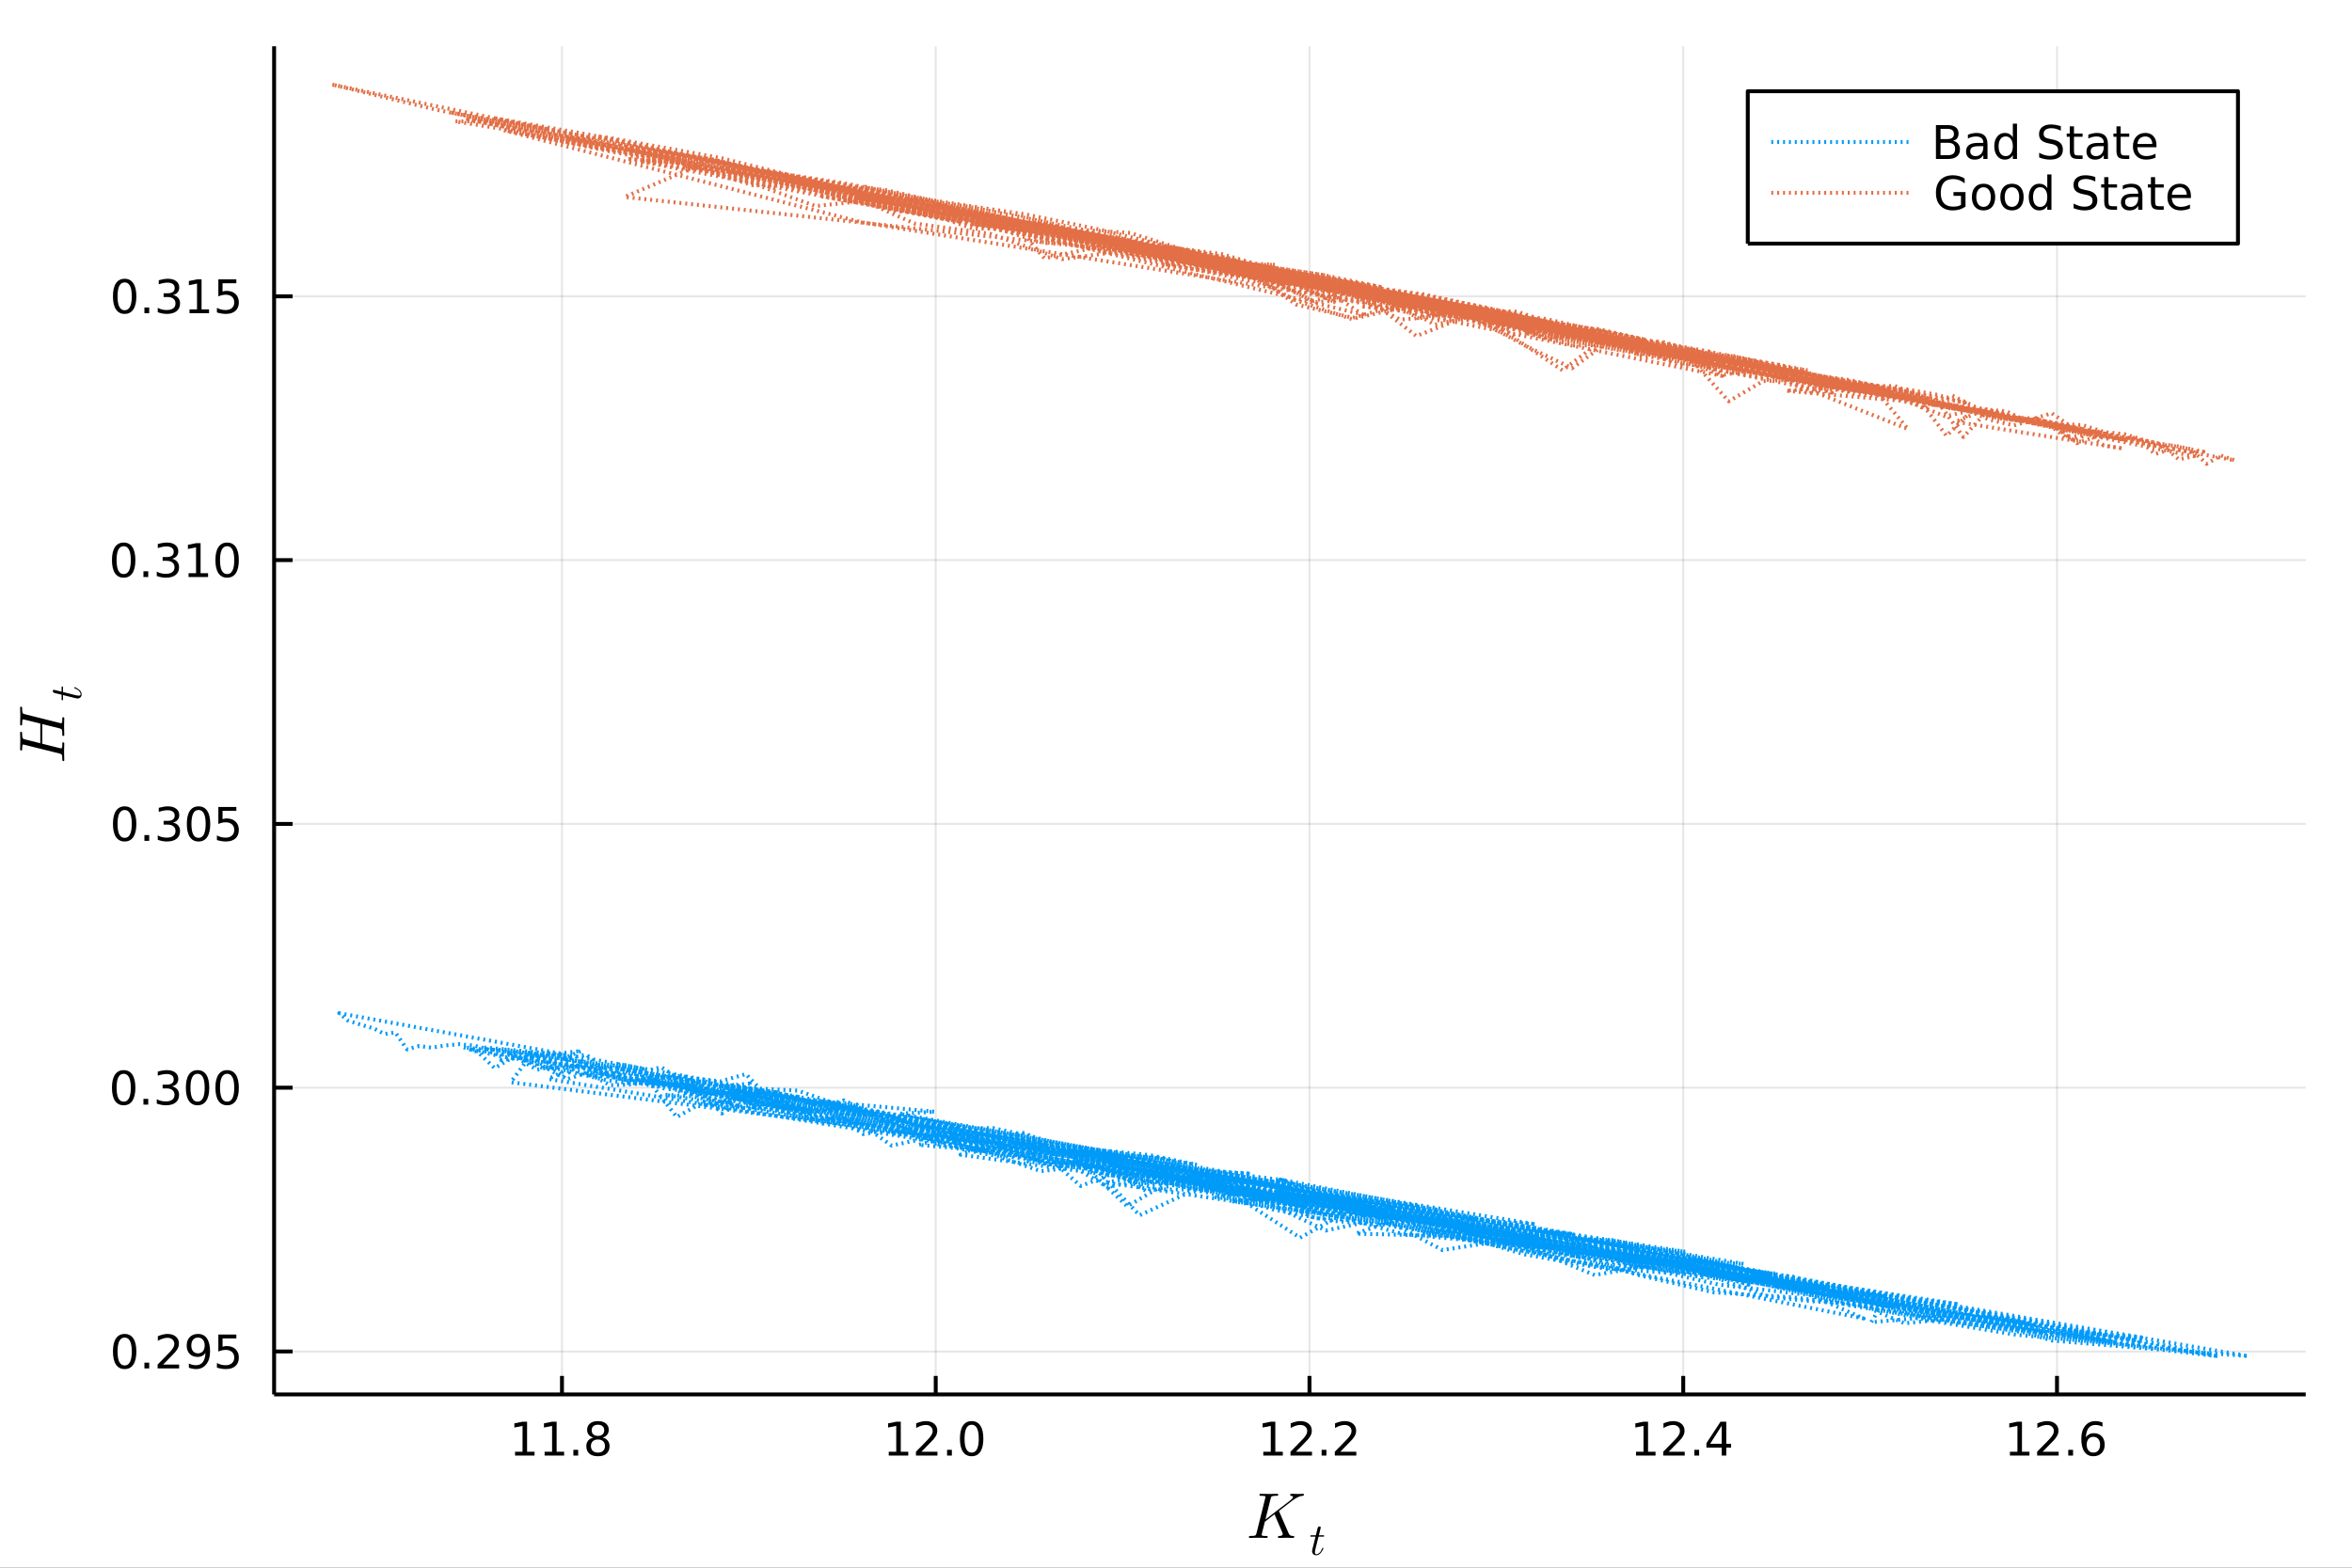 <?xml version="1.0" encoding="utf-8"?>
<svg xmlns="http://www.w3.org/2000/svg" xmlns:xlink="http://www.w3.org/1999/xlink" width="600" height="400" viewBox="0 0 2400 1600">
<rect x="0" y="0" width="2400" height="1600" fill="#333333" stroke="none"/>
<defs>
  <clipPath id="clip740">
    <rect x="0" y="0" width="2400" height="1600"/>
  </clipPath>
</defs>
<path clip-path="url(#clip740)" d="
M0 1600 L2400 1600 L2400 0 L0 0  Z
  " fill="#ffffff" fill-rule="evenodd" fill-opacity="1"/>
<defs>
  <clipPath id="clip741">
    <rect x="480" y="0" width="1681" height="1600"/>
  </clipPath>
</defs>
<defs>
  <clipPath id="clip742">
    <rect x="247" y="47" width="2106" height="1377"/>
  </clipPath>
</defs>
<path clip-path="url(#clip740)" d="
M279.704 1423.18 L2352.76 1423.18 L2352.76 47.244 L279.704 47.244  Z
  " fill="#ffffff" fill-rule="evenodd" fill-opacity="1"/>
<defs>
  <clipPath id="clip743">
    <rect x="279" y="47" width="2074" height="1377"/>
  </clipPath>
</defs>
<polyline clip-path="url(#clip743)" style="stroke:#000000; stroke-linecap:butt; stroke-linejoin:round; stroke-width:2; stroke-opacity:0.1; fill:none" points="
  573.44,1423.18 573.44,47.244 
  "/>
<polyline clip-path="url(#clip743)" style="stroke:#000000; stroke-linecap:butt; stroke-linejoin:round; stroke-width:2; stroke-opacity:0.1; fill:none" points="
  954.822,1423.18 954.822,47.244 
  "/>
<polyline clip-path="url(#clip743)" style="stroke:#000000; stroke-linecap:butt; stroke-linejoin:round; stroke-width:2; stroke-opacity:0.1; fill:none" points="
  1336.2,1423.18 1336.2,47.244 
  "/>
<polyline clip-path="url(#clip743)" style="stroke:#000000; stroke-linecap:butt; stroke-linejoin:round; stroke-width:2; stroke-opacity:0.1; fill:none" points="
  1717.59,1423.18 1717.59,47.244 
  "/>
<polyline clip-path="url(#clip743)" style="stroke:#000000; stroke-linecap:butt; stroke-linejoin:round; stroke-width:2; stroke-opacity:0.1; fill:none" points="
  2098.97,1423.18 2098.97,47.244 
  "/>
<polyline clip-path="url(#clip740)" style="stroke:#000000; stroke-linecap:butt; stroke-linejoin:round; stroke-width:4; stroke-opacity:1; fill:none" points="
  279.704,1423.18 2352.76,1423.18 
  "/>
<polyline clip-path="url(#clip740)" style="stroke:#000000; stroke-linecap:butt; stroke-linejoin:round; stroke-width:4; stroke-opacity:1; fill:none" points="
  573.44,1423.18 573.44,1404.28 
  "/>
<polyline clip-path="url(#clip740)" style="stroke:#000000; stroke-linecap:butt; stroke-linejoin:round; stroke-width:4; stroke-opacity:1; fill:none" points="
  954.822,1423.18 954.822,1404.28 
  "/>
<polyline clip-path="url(#clip740)" style="stroke:#000000; stroke-linecap:butt; stroke-linejoin:round; stroke-width:4; stroke-opacity:1; fill:none" points="
  1336.2,1423.18 1336.2,1404.28 
  "/>
<polyline clip-path="url(#clip740)" style="stroke:#000000; stroke-linecap:butt; stroke-linejoin:round; stroke-width:4; stroke-opacity:1; fill:none" points="
  1717.59,1423.18 1717.59,1404.28 
  "/>
<polyline clip-path="url(#clip740)" style="stroke:#000000; stroke-linecap:butt; stroke-linejoin:round; stroke-width:4; stroke-opacity:1; fill:none" points="
  2098.97,1423.18 2098.97,1404.28 
  "/>
<path clip-path="url(#clip740)" d="M525.559 1481.64 L533.197 1481.64 L533.197 1455.28 L524.887 1456.95 L524.887 1452.69 L533.151 1451.02 L537.827 1451.02 L537.827 1481.64 L545.466 1481.64 L545.466 1485.58 L525.559 1485.58 L525.559 1481.64 Z" fill="#000000" fill-rule="evenodd" fill-opacity="1" /><path clip-path="url(#clip740)" d="M555.72 1481.64 L563.359 1481.64 L563.359 1455.28 L555.049 1456.95 L555.049 1452.69 L563.313 1451.02 L567.989 1451.02 L567.989 1481.64 L575.628 1481.64 L575.628 1485.58 L555.72 1485.58 L555.72 1481.64 Z" fill="#000000" fill-rule="evenodd" fill-opacity="1" /><path clip-path="url(#clip740)" d="M585.072 1479.7 L589.956 1479.7 L589.956 1485.58 L585.072 1485.58 L585.072 1479.7 Z" fill="#000000" fill-rule="evenodd" fill-opacity="1" /><path clip-path="url(#clip740)" d="M610.141 1469.17 Q606.808 1469.17 604.887 1470.95 Q602.989 1472.73 602.989 1475.86 Q602.989 1478.98 604.887 1480.77 Q606.808 1482.55 610.141 1482.55 Q613.475 1482.55 615.396 1480.77 Q617.317 1478.96 617.317 1475.86 Q617.317 1472.73 615.396 1470.95 Q613.498 1469.17 610.141 1469.17 M605.465 1467.18 Q602.456 1466.44 600.766 1464.38 Q599.1 1462.32 599.1 1459.35 Q599.1 1455.21 602.04 1452.8 Q605.003 1450.39 610.141 1450.39 Q615.303 1450.39 618.243 1452.8 Q621.183 1455.21 621.183 1459.35 Q621.183 1462.32 619.493 1464.38 Q617.827 1466.44 614.84 1467.18 Q618.22 1467.96 620.095 1470.26 Q621.993 1472.55 621.993 1475.86 Q621.993 1480.88 618.914 1483.57 Q615.859 1486.25 610.141 1486.25 Q604.424 1486.25 601.345 1483.57 Q598.29 1480.88 598.29 1475.86 Q598.29 1472.55 600.188 1470.26 Q602.086 1467.96 605.465 1467.18 M603.753 1459.79 Q603.753 1462.48 605.419 1463.98 Q607.109 1465.49 610.141 1465.49 Q613.151 1465.49 614.84 1463.98 Q616.553 1462.48 616.553 1459.79 Q616.553 1457.11 614.84 1455.6 Q613.151 1454.1 610.141 1454.1 Q607.109 1454.1 605.419 1455.6 Q603.753 1457.11 603.753 1459.79 Z" fill="#000000" fill-rule="evenodd" fill-opacity="1" /><path clip-path="url(#clip740)" d="M906.894 1481.64 L914.533 1481.64 L914.533 1455.28 L906.223 1456.95 L906.223 1452.69 L914.487 1451.02 L919.162 1451.02 L919.162 1481.64 L926.801 1481.64 L926.801 1485.58 L906.894 1485.58 L906.894 1481.64 Z" fill="#000000" fill-rule="evenodd" fill-opacity="1" /><path clip-path="url(#clip740)" d="M940.273 1481.64 L956.593 1481.64 L956.593 1485.58 L934.648 1485.58 L934.648 1481.64 Q937.31 1478.89 941.894 1474.26 Q946.5 1469.61 947.681 1468.27 Q949.926 1465.74 950.806 1464.01 Q951.709 1462.25 951.709 1460.56 Q951.709 1457.8 949.764 1456.07 Q947.843 1454.33 944.741 1454.33 Q942.542 1454.33 940.088 1455.09 Q937.658 1455.86 934.88 1457.41 L934.88 1452.69 Q937.704 1451.55 940.158 1450.97 Q942.611 1450.39 944.648 1450.39 Q950.019 1450.39 953.213 1453.08 Q956.408 1455.77 956.408 1460.26 Q956.408 1462.39 955.597 1464.31 Q954.81 1466.2 952.704 1468.8 Q952.125 1469.47 949.023 1472.69 Q945.922 1475.88 940.273 1481.64 Z" fill="#000000" fill-rule="evenodd" fill-opacity="1" /><path clip-path="url(#clip740)" d="M966.408 1479.7 L971.292 1479.7 L971.292 1485.58 L966.408 1485.58 L966.408 1479.7 Z" fill="#000000" fill-rule="evenodd" fill-opacity="1" /><path clip-path="url(#clip740)" d="M991.477 1454.1 Q987.866 1454.1 986.037 1457.66 Q984.232 1461.2 984.232 1468.33 Q984.232 1475.44 986.037 1479.01 Q987.866 1482.55 991.477 1482.55 Q995.111 1482.55 996.917 1479.01 Q998.745 1475.44 998.745 1468.33 Q998.745 1461.2 996.917 1457.66 Q995.111 1454.1 991.477 1454.1 M991.477 1450.39 Q997.287 1450.39 1000.34 1455 Q1003.42 1459.58 1003.42 1468.33 Q1003.42 1477.06 1000.34 1481.67 Q997.287 1486.25 991.477 1486.25 Q985.667 1486.25 982.588 1481.67 Q979.532 1477.06 979.532 1468.33 Q979.532 1459.58 982.588 1455 Q985.667 1450.39 991.477 1450.39 Z" fill="#000000" fill-rule="evenodd" fill-opacity="1" /><path clip-path="url(#clip740)" d="M1289.07 1481.64 L1296.71 1481.64 L1296.71 1455.28 L1288.4 1456.95 L1288.4 1452.69 L1296.67 1451.02 L1301.34 1451.02 L1301.34 1481.64 L1308.98 1481.64 L1308.98 1485.58 L1289.07 1485.58 L1289.07 1481.64 Z" fill="#000000" fill-rule="evenodd" fill-opacity="1" /><path clip-path="url(#clip740)" d="M1322.45 1481.64 L1338.77 1481.64 L1338.77 1485.58 L1316.83 1485.58 L1316.83 1481.64 Q1319.49 1478.89 1324.07 1474.26 Q1328.68 1469.61 1329.86 1468.27 Q1332.11 1465.74 1332.99 1464.01 Q1333.89 1462.25 1333.89 1460.56 Q1333.89 1457.8 1331.94 1456.07 Q1330.02 1454.33 1326.92 1454.33 Q1324.72 1454.33 1322.27 1455.09 Q1319.84 1455.86 1317.06 1457.41 L1317.06 1452.69 Q1319.88 1451.55 1322.34 1450.97 Q1324.79 1450.39 1326.83 1450.39 Q1332.2 1450.39 1335.39 1453.08 Q1338.59 1455.77 1338.59 1460.26 Q1338.59 1462.39 1337.78 1464.31 Q1336.99 1466.2 1334.88 1468.8 Q1334.31 1469.47 1331.2 1472.69 Q1328.1 1475.88 1322.45 1481.64 Z" fill="#000000" fill-rule="evenodd" fill-opacity="1" /><path clip-path="url(#clip740)" d="M1348.59 1479.7 L1353.47 1479.7 L1353.47 1485.58 L1348.59 1485.58 L1348.59 1479.7 Z" fill="#000000" fill-rule="evenodd" fill-opacity="1" /><path clip-path="url(#clip740)" d="M1367.68 1481.64 L1384 1481.64 L1384 1485.58 L1362.06 1485.58 L1362.06 1481.64 Q1364.72 1478.89 1369.31 1474.26 Q1373.91 1469.61 1375.09 1468.27 Q1377.34 1465.74 1378.22 1464.01 Q1379.12 1462.25 1379.12 1460.56 Q1379.12 1457.8 1377.18 1456.07 Q1375.25 1454.33 1372.15 1454.33 Q1369.95 1454.33 1367.5 1455.09 Q1365.07 1455.86 1362.29 1457.41 L1362.29 1452.69 Q1365.12 1451.55 1367.57 1450.97 Q1370.02 1450.39 1372.06 1450.39 Q1377.43 1450.39 1380.62 1453.08 Q1383.82 1455.77 1383.82 1460.26 Q1383.82 1462.39 1383.01 1464.31 Q1382.22 1466.2 1380.12 1468.8 Q1379.54 1469.47 1376.43 1472.69 Q1373.33 1475.88 1367.68 1481.64 Z" fill="#000000" fill-rule="evenodd" fill-opacity="1" /><path clip-path="url(#clip740)" d="M1669.41 1481.64 L1677.05 1481.64 L1677.05 1455.28 L1668.74 1456.95 L1668.74 1452.69 L1677.01 1451.02 L1681.68 1451.02 L1681.68 1481.64 L1689.32 1481.64 L1689.32 1485.58 L1669.41 1485.58 L1669.41 1481.64 Z" fill="#000000" fill-rule="evenodd" fill-opacity="1" /><path clip-path="url(#clip740)" d="M1702.79 1481.64 L1719.11 1481.64 L1719.11 1485.58 L1697.17 1485.58 L1697.17 1481.64 Q1699.83 1478.89 1704.41 1474.26 Q1709.02 1469.61 1710.2 1468.27 Q1712.45 1465.74 1713.33 1464.01 Q1714.23 1462.25 1714.23 1460.56 Q1714.23 1457.8 1712.28 1456.07 Q1710.36 1454.33 1707.26 1454.33 Q1705.06 1454.33 1702.61 1455.09 Q1700.18 1455.86 1697.4 1457.41 L1697.4 1452.69 Q1700.22 1451.55 1702.68 1450.97 Q1705.13 1450.39 1707.17 1450.39 Q1712.54 1450.39 1715.73 1453.08 Q1718.93 1455.77 1718.93 1460.26 Q1718.93 1462.39 1718.12 1464.31 Q1717.33 1466.2 1715.22 1468.8 Q1714.65 1469.47 1711.54 1472.69 Q1708.44 1475.88 1702.79 1481.64 Z" fill="#000000" fill-rule="evenodd" fill-opacity="1" /><path clip-path="url(#clip740)" d="M1728.93 1479.7 L1733.81 1479.7 L1733.81 1485.58 L1728.93 1485.58 L1728.93 1479.7 Z" fill="#000000" fill-rule="evenodd" fill-opacity="1" /><path clip-path="url(#clip740)" d="M1756.84 1455.09 L1745.04 1473.54 L1756.84 1473.54 L1756.84 1455.09 M1755.62 1451.02 L1761.5 1451.02 L1761.5 1473.54 L1766.43 1473.54 L1766.43 1477.43 L1761.5 1477.43 L1761.5 1485.58 L1756.84 1485.58 L1756.84 1477.43 L1741.24 1477.43 L1741.24 1472.92 L1755.62 1451.02 Z" fill="#000000" fill-rule="evenodd" fill-opacity="1" /><path clip-path="url(#clip740)" d="M2050.96 1481.64 L2058.6 1481.64 L2058.6 1455.28 L2050.29 1456.95 L2050.29 1452.69 L2058.55 1451.02 L2063.23 1451.02 L2063.23 1481.64 L2070.87 1481.64 L2070.87 1485.58 L2050.96 1485.58 L2050.96 1481.64 Z" fill="#000000" fill-rule="evenodd" fill-opacity="1" /><path clip-path="url(#clip740)" d="M2084.34 1481.64 L2100.66 1481.64 L2100.66 1485.58 L2078.71 1485.58 L2078.71 1481.64 Q2081.37 1478.89 2085.96 1474.26 Q2090.56 1469.61 2091.74 1468.27 Q2093.99 1465.74 2094.87 1464.01 Q2095.77 1462.25 2095.77 1460.56 Q2095.77 1457.8 2093.83 1456.07 Q2091.91 1454.33 2088.81 1454.33 Q2086.61 1454.33 2084.15 1455.09 Q2081.72 1455.86 2078.94 1457.41 L2078.94 1452.69 Q2081.77 1451.55 2084.22 1450.97 Q2086.68 1450.39 2088.71 1450.39 Q2094.08 1450.39 2097.28 1453.08 Q2100.47 1455.77 2100.47 1460.26 Q2100.47 1462.39 2099.66 1464.31 Q2098.87 1466.2 2096.77 1468.8 Q2096.19 1469.47 2093.09 1472.69 Q2089.99 1475.88 2084.34 1481.64 Z" fill="#000000" fill-rule="evenodd" fill-opacity="1" /><path clip-path="url(#clip740)" d="M2110.47 1479.7 L2115.36 1479.7 L2115.36 1485.58 L2110.47 1485.58 L2110.47 1479.7 Z" fill="#000000" fill-rule="evenodd" fill-opacity="1" /><path clip-path="url(#clip740)" d="M2136.12 1466.44 Q2132.97 1466.44 2131.12 1468.59 Q2129.29 1470.74 2129.29 1474.49 Q2129.29 1478.22 2131.12 1480.39 Q2132.97 1482.55 2136.12 1482.55 Q2139.27 1482.55 2141.1 1480.39 Q2142.95 1478.22 2142.95 1474.49 Q2142.95 1470.74 2141.1 1468.59 Q2139.27 1466.44 2136.12 1466.44 M2145.4 1451.78 L2145.4 1456.04 Q2143.64 1455.21 2141.84 1454.77 Q2140.05 1454.33 2138.3 1454.33 Q2133.67 1454.33 2131.21 1457.45 Q2128.78 1460.58 2128.43 1466.9 Q2129.8 1464.89 2131.86 1463.82 Q2133.92 1462.73 2136.4 1462.73 Q2141.61 1462.73 2144.62 1465.9 Q2147.65 1469.05 2147.65 1474.49 Q2147.65 1479.82 2144.5 1483.03 Q2141.35 1486.25 2136.12 1486.25 Q2130.12 1486.25 2126.95 1481.67 Q2123.78 1477.06 2123.78 1468.33 Q2123.78 1460.14 2127.67 1455.28 Q2131.56 1450.39 2138.11 1450.39 Q2139.87 1450.39 2141.65 1450.74 Q2143.46 1451.09 2145.4 1451.78 Z" fill="#000000" fill-rule="evenodd" fill-opacity="1" /><path clip-path="url(#clip740)" d="M1330.51 1525.32 Q1330.51 1525.74 1330.41 1526.03 Q1330.31 1526.28 1330.09 1526.41 Q1329.86 1526.54 1329.73 1526.57 Q1329.6 1526.61 1329.31 1526.64 Q1327.93 1526.77 1326.96 1526.99 Q1326.03 1527.22 1323.71 1528.38 Q1321.42 1529.54 1318.56 1531.63 L1307.03 1540.55 L1305.1 1542.06 Q1305.1 1542.16 1305.16 1542.35 Q1305.22 1542.51 1305.29 1542.74 Q1305.39 1542.93 1305.42 1543 L1314.79 1564.61 Q1315.53 1566.35 1316.43 1566.96 Q1317.33 1567.57 1319.36 1567.6 Q1319.68 1567.6 1319.81 1567.64 Q1319.97 1567.64 1320.2 1567.7 Q1320.46 1567.73 1320.55 1567.89 Q1320.68 1568.05 1320.68 1568.31 Q1320.68 1569.63 1319.49 1569.63 Q1318.75 1569.63 1316.24 1569.54 Q1313.73 1569.44 1313.02 1569.44 Q1311.7 1569.44 1308.99 1569.54 Q1306.29 1569.63 1304.97 1569.63 Q1304.03 1569.63 1304.03 1568.89 Q1304.03 1568.28 1304.26 1567.99 Q1304.52 1567.67 1304.74 1567.64 Q1304.97 1567.6 1305.48 1567.6 Q1305.87 1567.6 1306.29 1567.57 Q1306.74 1567.51 1307.38 1567.35 Q1308.06 1567.15 1308.48 1566.7 Q1308.93 1566.22 1308.93 1565.54 Q1308.93 1564.99 1308.12 1563.22 L1300.49 1545.48 L1290.67 1553.14 L1288.03 1563.51 Q1287.96 1563.9 1287.8 1564.58 Q1287.64 1565.25 1287.51 1565.74 Q1287.41 1566.22 1287.41 1566.41 Q1287.41 1566.83 1287.67 1567.09 Q1287.96 1567.35 1288.67 1567.47 Q1289.38 1567.57 1289.93 1567.6 Q1290.51 1567.6 1291.7 1567.6 Q1293.18 1567.6 1293.44 1567.86 Q1293.57 1568.02 1293.57 1568.31 Q1293.57 1568.76 1293.44 1569.08 Q1293.31 1569.37 1293.05 1569.47 Q1292.83 1569.57 1292.66 1569.6 Q1292.5 1569.63 1292.25 1569.63 Q1291.57 1569.63 1290.12 1569.57 Q1288.7 1569.5 1287.96 1569.5 L1283.74 1569.44 L1275.37 1569.63 Q1274.37 1569.63 1274.37 1568.83 Q1274.37 1568.22 1274.63 1567.96 Q1274.89 1567.67 1275.18 1567.64 Q1275.47 1567.6 1276.21 1567.6 Q1277.82 1567.6 1278.78 1567.51 Q1279.75 1567.41 1280.36 1567.28 Q1281.01 1567.12 1281.33 1566.67 Q1281.68 1566.22 1281.84 1565.83 Q1282 1565.41 1282.23 1564.48 L1291.05 1529.05 Q1291.31 1527.99 1291.31 1527.83 Q1291.31 1527.28 1290.99 1527.09 Q1290.7 1526.86 1289.86 1526.77 Q1288.25 1526.64 1287.03 1526.64 Q1286.22 1526.64 1285.9 1526.61 Q1285.61 1526.57 1285.35 1526.41 Q1285.13 1526.22 1285.13 1525.83 Q1285.13 1524.58 1286.45 1524.58 L1294.95 1524.77 L1303.39 1524.58 Q1304.32 1524.58 1304.32 1525.32 Q1304.32 1526.25 1303.87 1526.44 Q1303.45 1526.64 1302.07 1526.64 Q1299.65 1526.64 1298.56 1526.96 Q1297.49 1527.25 1297.17 1527.76 Q1296.88 1528.25 1296.53 1529.66 L1291.25 1550.82 L1316.98 1531.05 Q1319.36 1529.05 1319.36 1528.02 Q1319.36 1527.35 1318.88 1527.06 Q1318.43 1526.73 1317.3 1526.64 Q1316.5 1526.51 1316.5 1525.9 Q1316.5 1525.28 1316.72 1524.99 Q1316.98 1524.67 1317.17 1524.64 Q1317.4 1524.58 1317.75 1524.58 Q1318.94 1524.58 1321.42 1524.67 Q1323.9 1524.77 1325.1 1524.77 Q1325.9 1524.77 1327.48 1524.67 Q1329.06 1524.58 1329.77 1524.58 Q1330.12 1524.58 1330.31 1524.83 Q1330.51 1525.06 1330.51 1525.32 Z" fill="#000000" fill-rule="evenodd" fill-opacity="1" /><path clip-path="url(#clip740)" d="M1351.19 1567.42 Q1351.19 1568.05 1350.89 1568.21 Q1350.6 1568.34 1349.79 1568.34 L1345.46 1568.34 L1342.03 1581.96 Q1341.76 1583.15 1341.76 1584.17 Q1341.76 1585.3 1342.1 1585.79 Q1342.46 1586.29 1343.2 1586.29 Q1344.67 1586.29 1346.25 1584.96 Q1347.85 1583.63 1349.2 1580.38 Q1349.38 1579.95 1349.47 1579.86 Q1349.58 1579.75 1349.88 1579.75 Q1350.44 1579.75 1350.44 1580.2 Q1350.44 1580.36 1350.13 1581.08 Q1349.83 1581.8 1349.18 1582.86 Q1348.55 1583.92 1347.71 1584.91 Q1346.9 1585.9 1345.66 1586.63 Q1344.42 1587.32 1343.09 1587.32 Q1341.22 1587.32 1340.03 1586.13 Q1338.85 1584.94 1338.85 1583.06 Q1338.85 1582.46 1339.33 1580.52 Q1339.8 1578.56 1342.37 1568.34 L1338.29 1568.34 Q1337.73 1568.34 1337.5 1568.32 Q1337.3 1568.3 1337.14 1568.18 Q1337 1568.05 1337 1567.78 Q1337 1567.35 1337.19 1567.17 Q1337.37 1566.97 1337.59 1566.94 Q1337.84 1566.9 1338.4 1566.9 L1342.73 1566.9 L1344.53 1559.57 Q1344.71 1558.85 1345.17 1558.45 Q1345.64 1558.02 1345.91 1557.97 Q1346.18 1557.9 1346.38 1557.9 Q1346.99 1557.9 1347.35 1558.24 Q1347.71 1558.56 1347.71 1559.14 Q1347.71 1559.46 1345.82 1566.9 L1349.88 1566.9 Q1350.4 1566.9 1350.6 1566.92 Q1350.82 1566.94 1351 1567.06 Q1351.19 1567.17 1351.19 1567.42 Z" fill="#000000" fill-rule="evenodd" fill-opacity="1" /><polyline clip-path="url(#clip743)" style="stroke:#000000; stroke-linecap:butt; stroke-linejoin:round; stroke-width:2; stroke-opacity:0.1; fill:none" points="
  279.704,1379.34 2352.76,1379.34 
  "/>
<polyline clip-path="url(#clip743)" style="stroke:#000000; stroke-linecap:butt; stroke-linejoin:round; stroke-width:2; stroke-opacity:0.1; fill:none" points="
  279.704,1110.11 2352.76,1110.11 
  "/>
<polyline clip-path="url(#clip743)" style="stroke:#000000; stroke-linecap:butt; stroke-linejoin:round; stroke-width:2; stroke-opacity:0.1; fill:none" points="
  279.704,840.882 2352.76,840.882 
  "/>
<polyline clip-path="url(#clip743)" style="stroke:#000000; stroke-linecap:butt; stroke-linejoin:round; stroke-width:2; stroke-opacity:0.1; fill:none" points="
  279.704,571.652 2352.76,571.652 
  "/>
<polyline clip-path="url(#clip743)" style="stroke:#000000; stroke-linecap:butt; stroke-linejoin:round; stroke-width:2; stroke-opacity:0.1; fill:none" points="
  279.704,302.422 2352.76,302.422 
  "/>
<polyline clip-path="url(#clip740)" style="stroke:#000000; stroke-linecap:butt; stroke-linejoin:round; stroke-width:4; stroke-opacity:1; fill:none" points="
  279.704,1423.18 279.704,47.244 
  "/>
<polyline clip-path="url(#clip740)" style="stroke:#000000; stroke-linecap:butt; stroke-linejoin:round; stroke-width:4; stroke-opacity:1; fill:none" points="
  279.704,1379.34 298.602,1379.34 
  "/>
<polyline clip-path="url(#clip740)" style="stroke:#000000; stroke-linecap:butt; stroke-linejoin:round; stroke-width:4; stroke-opacity:1; fill:none" points="
  279.704,1110.11 298.602,1110.11 
  "/>
<polyline clip-path="url(#clip740)" style="stroke:#000000; stroke-linecap:butt; stroke-linejoin:round; stroke-width:4; stroke-opacity:1; fill:none" points="
  279.704,840.882 298.602,840.882 
  "/>
<polyline clip-path="url(#clip740)" style="stroke:#000000; stroke-linecap:butt; stroke-linejoin:round; stroke-width:4; stroke-opacity:1; fill:none" points="
  279.704,571.652 298.602,571.652 
  "/>
<polyline clip-path="url(#clip740)" style="stroke:#000000; stroke-linecap:butt; stroke-linejoin:round; stroke-width:4; stroke-opacity:1; fill:none" points="
  279.704,302.422 298.602,302.422 
  "/>
<path clip-path="url(#clip740)" d="M127.2 1365.14 Q123.589 1365.14 121.76 1368.7 Q119.955 1372.25 119.955 1379.38 Q119.955 1386.48 121.76 1390.05 Q123.589 1393.59 127.2 1393.59 Q130.834 1393.59 132.64 1390.05 Q134.468 1386.48 134.468 1379.38 Q134.468 1372.25 132.64 1368.7 Q130.834 1365.14 127.2 1365.14 M127.2 1361.44 Q133.01 1361.44 136.066 1366.04 Q139.144 1370.63 139.144 1379.38 Q139.144 1388.1 136.066 1392.71 Q133.01 1397.29 127.2 1397.29 Q121.39 1397.29 118.311 1392.71 Q115.256 1388.1 115.256 1379.38 Q115.256 1370.63 118.311 1366.04 Q121.39 1361.44 127.2 1361.44 Z" fill="#000000" fill-rule="evenodd" fill-opacity="1" /><path clip-path="url(#clip740)" d="M147.362 1390.74 L152.246 1390.74 L152.246 1396.62 L147.362 1396.62 L147.362 1390.74 Z" fill="#000000" fill-rule="evenodd" fill-opacity="1" /><path clip-path="url(#clip740)" d="M166.459 1392.69 L182.778 1392.69 L182.778 1396.62 L160.834 1396.62 L160.834 1392.69 Q163.496 1389.93 168.079 1385.3 Q172.686 1380.65 173.866 1379.31 Q176.112 1376.78 176.991 1375.05 Q177.894 1373.29 177.894 1371.6 Q177.894 1368.84 175.95 1367.11 Q174.028 1365.37 170.927 1365.37 Q168.727 1365.37 166.274 1366.14 Q163.843 1366.9 161.065 1368.45 L161.065 1363.73 Q163.89 1362.59 166.343 1362.01 Q168.797 1361.44 170.834 1361.44 Q176.204 1361.44 179.399 1364.12 Q182.593 1366.81 182.593 1371.3 Q182.593 1373.43 181.783 1375.35 Q180.996 1377.25 178.889 1379.84 Q178.311 1380.51 175.209 1383.73 Q172.107 1386.92 166.459 1392.69 Z" fill="#000000" fill-rule="evenodd" fill-opacity="1" /><path clip-path="url(#clip740)" d="M192.732 1395.9 L192.732 1391.64 Q194.491 1392.48 196.297 1392.92 Q198.102 1393.36 199.838 1393.36 Q204.468 1393.36 206.899 1390.26 Q209.352 1387.13 209.699 1380.79 Q208.357 1382.78 206.297 1383.84 Q204.237 1384.91 201.737 1384.91 Q196.551 1384.91 193.519 1381.78 Q190.51 1378.63 190.51 1373.2 Q190.51 1367.87 193.658 1364.65 Q196.806 1361.44 202.037 1361.44 Q208.033 1361.44 211.181 1366.04 Q214.352 1370.63 214.352 1379.38 Q214.352 1387.55 210.463 1392.43 Q206.598 1397.29 200.047 1397.29 Q198.287 1397.29 196.482 1396.95 Q194.676 1396.6 192.732 1395.9 M202.037 1381.25 Q205.186 1381.25 207.014 1379.1 Q208.866 1376.95 208.866 1373.2 Q208.866 1369.47 207.014 1367.32 Q205.186 1365.14 202.037 1365.14 Q198.889 1365.14 197.037 1367.32 Q195.209 1369.47 195.209 1373.2 Q195.209 1376.95 197.037 1379.1 Q198.889 1381.25 202.037 1381.25 Z" fill="#000000" fill-rule="evenodd" fill-opacity="1" /><path clip-path="url(#clip740)" d="M222.801 1362.06 L241.158 1362.06 L241.158 1366 L227.084 1366 L227.084 1374.47 Q228.102 1374.12 229.121 1373.96 Q230.139 1373.77 231.158 1373.77 Q236.945 1373.77 240.324 1376.95 Q243.704 1380.12 243.704 1385.53 Q243.704 1391.11 240.232 1394.21 Q236.76 1397.29 230.44 1397.29 Q228.264 1397.29 225.996 1396.92 Q223.75 1396.55 221.343 1395.81 L221.343 1391.11 Q223.426 1392.25 225.648 1392.8 Q227.871 1393.36 230.347 1393.36 Q234.352 1393.36 236.69 1391.25 Q239.028 1389.14 239.028 1385.53 Q239.028 1381.92 236.69 1379.82 Q234.352 1377.71 230.347 1377.71 Q228.473 1377.71 226.598 1378.13 Q224.746 1378.54 222.801 1379.42 L222.801 1362.06 Z" fill="#000000" fill-rule="evenodd" fill-opacity="1" /><path clip-path="url(#clip740)" d="M126.205 1095.91 Q122.593 1095.91 120.765 1099.47 Q118.959 1103.02 118.959 1110.15 Q118.959 1117.25 120.765 1120.82 Q122.593 1124.36 126.205 1124.36 Q129.839 1124.36 131.644 1120.82 Q133.473 1117.25 133.473 1110.15 Q133.473 1103.02 131.644 1099.47 Q129.839 1095.91 126.205 1095.91 M126.205 1092.21 Q132.015 1092.21 135.07 1096.81 Q138.149 1101.4 138.149 1110.15 Q138.149 1118.87 135.07 1123.48 Q132.015 1128.06 126.205 1128.06 Q120.394 1128.06 117.316 1123.48 Q114.26 1118.87 114.26 1110.15 Q114.26 1101.4 117.316 1096.81 Q120.394 1092.21 126.205 1092.21 Z" fill="#000000" fill-rule="evenodd" fill-opacity="1" /><path clip-path="url(#clip740)" d="M146.366 1121.51 L151.251 1121.51 L151.251 1127.39 L146.366 1127.39 L146.366 1121.51 Z" fill="#000000" fill-rule="evenodd" fill-opacity="1" /><path clip-path="url(#clip740)" d="M175.602 1108.76 Q178.959 1109.47 180.834 1111.74 Q182.732 1114.01 182.732 1117.35 Q182.732 1122.46 179.214 1125.26 Q175.695 1128.06 169.214 1128.06 Q167.038 1128.06 164.723 1127.62 Q162.431 1127.21 159.978 1126.35 L159.978 1121.84 Q161.922 1122.97 164.237 1123.55 Q166.552 1124.13 169.075 1124.13 Q173.473 1124.13 175.764 1122.39 Q178.079 1120.66 178.079 1117.35 Q178.079 1114.29 175.926 1112.58 Q173.797 1110.84 169.977 1110.84 L165.95 1110.84 L165.95 1107 L170.163 1107 Q173.612 1107 175.44 1105.63 Q177.269 1104.24 177.269 1101.65 Q177.269 1098.99 175.371 1097.58 Q173.496 1096.14 169.977 1096.14 Q168.056 1096.14 165.857 1096.56 Q163.658 1096.97 161.019 1097.85 L161.019 1093.69 Q163.681 1092.95 165.996 1092.58 Q168.334 1092.21 170.394 1092.21 Q175.718 1092.21 178.82 1094.64 Q181.922 1097.04 181.922 1101.16 Q181.922 1104.03 180.278 1106.03 Q178.635 1107.99 175.602 1108.76 Z" fill="#000000" fill-rule="evenodd" fill-opacity="1" /><path clip-path="url(#clip740)" d="M201.598 1095.91 Q197.987 1095.91 196.158 1099.47 Q194.352 1103.02 194.352 1110.15 Q194.352 1117.25 196.158 1120.82 Q197.987 1124.36 201.598 1124.36 Q205.232 1124.36 207.037 1120.82 Q208.866 1117.25 208.866 1110.15 Q208.866 1103.02 207.037 1099.47 Q205.232 1095.91 201.598 1095.91 M201.598 1092.21 Q207.408 1092.21 210.463 1096.81 Q213.542 1101.4 213.542 1110.15 Q213.542 1118.87 210.463 1123.48 Q207.408 1128.06 201.598 1128.06 Q195.787 1128.06 192.709 1123.48 Q189.653 1118.87 189.653 1110.15 Q189.653 1101.4 192.709 1096.81 Q195.787 1092.21 201.598 1092.21 Z" fill="#000000" fill-rule="evenodd" fill-opacity="1" /><path clip-path="url(#clip740)" d="M231.76 1095.91 Q228.148 1095.91 226.32 1099.47 Q224.514 1103.02 224.514 1110.15 Q224.514 1117.25 226.32 1120.82 Q228.148 1124.36 231.76 1124.36 Q235.394 1124.36 237.199 1120.82 Q239.028 1117.25 239.028 1110.15 Q239.028 1103.02 237.199 1099.47 Q235.394 1095.91 231.76 1095.91 M231.76 1092.21 Q237.57 1092.21 240.625 1096.81 Q243.704 1101.4 243.704 1110.15 Q243.704 1118.87 240.625 1123.48 Q237.57 1128.06 231.76 1128.06 Q225.949 1128.06 222.871 1123.48 Q219.815 1118.87 219.815 1110.15 Q219.815 1101.4 222.871 1096.81 Q225.949 1092.21 231.76 1092.21 Z" fill="#000000" fill-rule="evenodd" fill-opacity="1" /><path clip-path="url(#clip740)" d="M127.2 826.68 Q123.589 826.68 121.76 830.245 Q119.955 833.787 119.955 840.916 Q119.955 848.023 121.76 851.587 Q123.589 855.129 127.2 855.129 Q130.834 855.129 132.64 851.587 Q134.468 848.023 134.468 840.916 Q134.468 833.787 132.64 830.245 Q130.834 826.68 127.2 826.68 M127.2 822.977 Q133.01 822.977 136.066 827.583 Q139.144 832.166 139.144 840.916 Q139.144 849.643 136.066 854.25 Q133.01 858.833 127.2 858.833 Q121.39 858.833 118.311 854.25 Q115.256 849.643 115.256 840.916 Q115.256 832.166 118.311 827.583 Q121.39 822.977 127.2 822.977 Z" fill="#000000" fill-rule="evenodd" fill-opacity="1" /><path clip-path="url(#clip740)" d="M147.362 852.282 L152.246 852.282 L152.246 858.162 L147.362 858.162 L147.362 852.282 Z" fill="#000000" fill-rule="evenodd" fill-opacity="1" /><path clip-path="url(#clip740)" d="M176.598 839.527 Q179.954 840.245 181.829 842.513 Q183.727 844.782 183.727 848.115 Q183.727 853.231 180.209 856.032 Q176.69 858.833 170.209 858.833 Q168.033 858.833 165.718 858.393 Q163.427 857.976 160.973 857.12 L160.973 852.606 Q162.917 853.74 165.232 854.319 Q167.547 854.898 170.07 854.898 Q174.468 854.898 176.76 853.162 Q179.075 851.425 179.075 848.115 Q179.075 845.06 176.922 843.347 Q174.792 841.611 170.973 841.611 L166.945 841.611 L166.945 837.768 L171.158 837.768 Q174.607 837.768 176.436 836.402 Q178.264 835.014 178.264 832.421 Q178.264 829.759 176.366 828.347 Q174.491 826.912 170.973 826.912 Q169.052 826.912 166.852 827.328 Q164.653 827.745 162.015 828.625 L162.015 824.458 Q164.677 823.717 166.991 823.347 Q169.329 822.977 171.389 822.977 Q176.714 822.977 179.815 825.407 Q182.917 827.814 182.917 831.935 Q182.917 834.805 181.274 836.796 Q179.63 838.763 176.598 839.527 Z" fill="#000000" fill-rule="evenodd" fill-opacity="1" /><path clip-path="url(#clip740)" d="M202.593 826.68 Q198.982 826.68 197.153 830.245 Q195.348 833.787 195.348 840.916 Q195.348 848.023 197.153 851.587 Q198.982 855.129 202.593 855.129 Q206.227 855.129 208.033 851.587 Q209.861 848.023 209.861 840.916 Q209.861 833.787 208.033 830.245 Q206.227 826.68 202.593 826.68 M202.593 822.977 Q208.403 822.977 211.459 827.583 Q214.537 832.166 214.537 840.916 Q214.537 849.643 211.459 854.25 Q208.403 858.833 202.593 858.833 Q196.783 858.833 193.704 854.25 Q190.649 849.643 190.649 840.916 Q190.649 832.166 193.704 827.583 Q196.783 822.977 202.593 822.977 Z" fill="#000000" fill-rule="evenodd" fill-opacity="1" /><path clip-path="url(#clip740)" d="M222.801 823.602 L241.158 823.602 L241.158 827.537 L227.084 827.537 L227.084 836.009 Q228.102 835.662 229.121 835.5 Q230.139 835.314 231.158 835.314 Q236.945 835.314 240.324 838.486 Q243.704 841.657 243.704 847.074 Q243.704 852.652 240.232 855.754 Q236.76 858.833 230.44 858.833 Q228.264 858.833 225.996 858.462 Q223.75 858.092 221.343 857.351 L221.343 852.652 Q223.426 853.787 225.648 854.342 Q227.871 854.898 230.347 854.898 Q234.352 854.898 236.69 852.791 Q239.028 850.685 239.028 847.074 Q239.028 843.463 236.69 841.356 Q234.352 839.25 230.347 839.25 Q228.473 839.25 226.598 839.666 Q224.746 840.083 222.801 840.963 L222.801 823.602 Z" fill="#000000" fill-rule="evenodd" fill-opacity="1" /><path clip-path="url(#clip740)" d="M126.205 557.451 Q122.593 557.451 120.765 561.015 Q118.959 564.557 118.959 571.687 Q118.959 578.793 120.765 582.358 Q122.593 585.899 126.205 585.899 Q129.839 585.899 131.644 582.358 Q133.473 578.793 133.473 571.687 Q133.473 564.557 131.644 561.015 Q129.839 557.451 126.205 557.451 M126.205 553.747 Q132.015 553.747 135.07 558.353 Q138.149 562.937 138.149 571.687 Q138.149 580.413 135.07 585.02 Q132.015 589.603 126.205 589.603 Q120.394 589.603 117.316 585.02 Q114.26 580.413 114.26 571.687 Q114.26 562.937 117.316 558.353 Q120.394 553.747 126.205 553.747 Z" fill="#000000" fill-rule="evenodd" fill-opacity="1" /><path clip-path="url(#clip740)" d="M146.366 583.052 L151.251 583.052 L151.251 588.932 L146.366 588.932 L146.366 583.052 Z" fill="#000000" fill-rule="evenodd" fill-opacity="1" /><path clip-path="url(#clip740)" d="M175.602 570.298 Q178.959 571.015 180.834 573.284 Q182.732 575.552 182.732 578.886 Q182.732 584.001 179.214 586.802 Q175.695 589.603 169.214 589.603 Q167.038 589.603 164.723 589.163 Q162.431 588.747 159.978 587.89 L159.978 583.376 Q161.922 584.511 164.237 585.089 Q166.552 585.668 169.075 585.668 Q173.473 585.668 175.764 583.932 Q178.079 582.196 178.079 578.886 Q178.079 575.83 175.926 574.117 Q173.797 572.381 169.977 572.381 L165.95 572.381 L165.95 568.538 L170.163 568.538 Q173.612 568.538 175.44 567.173 Q177.269 565.784 177.269 563.191 Q177.269 560.529 175.371 559.117 Q173.496 557.682 169.977 557.682 Q168.056 557.682 165.857 558.099 Q163.658 558.515 161.019 559.395 L161.019 555.228 Q163.681 554.488 165.996 554.117 Q168.334 553.747 170.394 553.747 Q175.718 553.747 178.82 556.177 Q181.922 558.585 181.922 562.705 Q181.922 565.575 180.278 567.566 Q178.635 569.534 175.602 570.298 Z" fill="#000000" fill-rule="evenodd" fill-opacity="1" /><path clip-path="url(#clip740)" d="M192.408 584.997 L200.047 584.997 L200.047 558.631 L191.737 560.298 L191.737 556.038 L200 554.372 L204.676 554.372 L204.676 584.997 L212.315 584.997 L212.315 588.932 L192.408 588.932 L192.408 584.997 Z" fill="#000000" fill-rule="evenodd" fill-opacity="1" /><path clip-path="url(#clip740)" d="M231.76 557.451 Q228.148 557.451 226.32 561.015 Q224.514 564.557 224.514 571.687 Q224.514 578.793 226.32 582.358 Q228.148 585.899 231.76 585.899 Q235.394 585.899 237.199 582.358 Q239.028 578.793 239.028 571.687 Q239.028 564.557 237.199 561.015 Q235.394 557.451 231.76 557.451 M231.76 553.747 Q237.57 553.747 240.625 558.353 Q243.704 562.937 243.704 571.687 Q243.704 580.413 240.625 585.02 Q237.57 589.603 231.76 589.603 Q225.949 589.603 222.871 585.02 Q219.815 580.413 219.815 571.687 Q219.815 562.937 222.871 558.353 Q225.949 553.747 231.76 553.747 Z" fill="#000000" fill-rule="evenodd" fill-opacity="1" /><path clip-path="url(#clip740)" d="M127.2 288.221 Q123.589 288.221 121.76 291.786 Q119.955 295.327 119.955 302.457 Q119.955 309.563 121.76 313.128 Q123.589 316.67 127.2 316.67 Q130.834 316.67 132.64 313.128 Q134.468 309.563 134.468 302.457 Q134.468 295.327 132.64 291.786 Q130.834 288.221 127.2 288.221 M127.2 284.517 Q133.01 284.517 136.066 289.124 Q139.144 293.707 139.144 302.457 Q139.144 311.184 136.066 315.79 Q133.01 320.373 127.2 320.373 Q121.39 320.373 118.311 315.79 Q115.256 311.184 115.256 302.457 Q115.256 293.707 118.311 289.124 Q121.39 284.517 127.2 284.517 Z" fill="#000000" fill-rule="evenodd" fill-opacity="1" /><path clip-path="url(#clip740)" d="M147.362 313.822 L152.246 313.822 L152.246 319.702 L147.362 319.702 L147.362 313.822 Z" fill="#000000" fill-rule="evenodd" fill-opacity="1" /><path clip-path="url(#clip740)" d="M176.598 301.068 Q179.954 301.786 181.829 304.054 Q183.727 306.323 183.727 309.656 Q183.727 314.772 180.209 317.572 Q176.69 320.373 170.209 320.373 Q168.033 320.373 165.718 319.934 Q163.427 319.517 160.973 318.66 L160.973 314.147 Q162.917 315.281 165.232 315.86 Q167.547 316.438 170.07 316.438 Q174.468 316.438 176.76 314.702 Q179.075 312.966 179.075 309.656 Q179.075 306.6 176.922 304.887 Q174.792 303.151 170.973 303.151 L166.945 303.151 L166.945 299.309 L171.158 299.309 Q174.607 299.309 176.436 297.943 Q178.264 296.554 178.264 293.961 Q178.264 291.299 176.366 289.887 Q174.491 288.452 170.973 288.452 Q169.052 288.452 166.852 288.869 Q164.653 289.286 162.015 290.165 L162.015 285.999 Q164.677 285.258 166.991 284.887 Q169.329 284.517 171.389 284.517 Q176.714 284.517 179.815 286.948 Q182.917 289.355 182.917 293.475 Q182.917 296.346 181.274 298.336 Q179.63 300.304 176.598 301.068 Z" fill="#000000" fill-rule="evenodd" fill-opacity="1" /><path clip-path="url(#clip740)" d="M193.403 315.767 L201.042 315.767 L201.042 289.401 L192.732 291.068 L192.732 286.809 L200.996 285.142 L205.672 285.142 L205.672 315.767 L213.311 315.767 L213.311 319.702 L193.403 319.702 L193.403 315.767 Z" fill="#000000" fill-rule="evenodd" fill-opacity="1" /><path clip-path="url(#clip740)" d="M222.801 285.142 L241.158 285.142 L241.158 289.077 L227.084 289.077 L227.084 297.549 Q228.102 297.202 229.121 297.04 Q230.139 296.855 231.158 296.855 Q236.945 296.855 240.324 300.026 Q243.704 303.198 243.704 308.614 Q243.704 314.193 240.232 317.295 Q236.76 320.373 230.44 320.373 Q228.264 320.373 225.996 320.003 Q223.75 319.633 221.343 318.892 L221.343 314.193 Q223.426 315.327 225.648 315.883 Q227.871 316.438 230.347 316.438 Q234.352 316.438 236.69 314.332 Q239.028 312.225 239.028 308.614 Q239.028 305.003 236.69 302.897 Q234.352 300.79 230.347 300.79 Q228.473 300.79 226.598 301.207 Q224.746 301.623 222.801 302.503 L222.801 285.142 Z" fill="#000000" fill-rule="evenodd" fill-opacity="1" /><path clip-path="url(#clip740)" d="M21.277 721.243 Q22.211 721.243 22.404 721.662 Q22.598 722.048 22.598 723.465 Q22.598 725.881 22.92 726.976 Q23.21 728.039 23.725 728.361 Q24.208 728.65 25.625 729.005 L61.245 737.926 Q61.277 737.926 61.728 738.022 Q62.147 738.119 62.372 738.119 Q62.791 738.119 63.048 737.861 Q63.306 737.571 63.435 736.863 Q63.531 736.154 63.564 735.607 Q63.564 735.027 63.564 733.836 Q63.564 732.354 63.821 732.129 Q63.982 732 64.272 732 Q64.884 732 65.206 732.258 Q65.496 732.483 65.56 732.708 Q65.593 732.902 65.593 733.288 Q65.593 733.964 65.528 735.414 Q65.464 736.863 65.464 737.604 L65.399 741.823 L65.593 750.196 Q65.593 751.098 64.852 751.098 Q64.208 751.098 63.918 750.873 Q63.628 750.647 63.596 750.422 Q63.564 750.164 63.564 749.52 Q63.564 746.203 63.242 745.108 Q62.887 743.98 61.374 743.53 L43.177 738.989 L43.177 759.085 L61.245 763.594 Q61.277 763.594 61.728 763.69 Q62.147 763.787 62.372 763.787 Q62.791 763.787 63.048 763.529 Q63.306 763.24 63.435 762.531 Q63.531 761.823 63.564 761.275 Q63.564 760.695 63.564 759.504 Q63.564 758.022 63.821 757.765 Q63.982 757.636 64.272 757.636 Q64.723 757.636 65.045 757.765 Q65.335 757.861 65.432 758.119 Q65.528 758.344 65.56 758.505 Q65.593 758.666 65.593 758.956 Q65.593 759.633 65.528 761.082 Q65.464 762.499 65.464 763.24 L65.399 767.459 L65.593 775.832 Q65.593 776.766 64.852 776.766 Q64.208 776.766 63.95 776.541 Q63.66 776.315 63.628 776.025 Q63.564 775.735 63.564 774.995 Q63.564 773.384 63.467 772.418 Q63.37 771.452 63.242 770.84 Q63.081 770.196 62.63 769.874 Q62.179 769.52 61.792 769.359 Q61.374 769.198 60.44 768.972 L25.013 760.148 Q23.95 759.89 23.789 759.89 Q23.177 759.89 23.016 760.277 Q22.823 760.631 22.727 761.661 L22.598 764.174 Q22.598 764.946 22.566 765.269 Q22.533 765.558 22.372 765.784 Q22.211 766.009 21.857 766.009 Q21.406 766.009 21.116 765.913 Q20.794 765.784 20.698 765.558 Q20.601 765.333 20.569 765.172 Q20.537 765.011 20.537 764.753 L20.73 756.251 L20.537 747.813 Q20.537 746.879 21.277 746.879 Q22.211 746.879 22.404 747.298 Q22.598 747.716 22.598 749.133 Q22.598 751.484 22.92 752.579 Q23.21 753.674 23.725 754.029 Q24.24 754.351 25.625 754.673 L41.116 758.57 L41.116 738.441 L25.013 734.48 Q23.854 734.222 23.789 734.222 Q23.177 734.222 23.016 734.609 Q22.823 734.963 22.727 735.993 L22.598 738.505 Q22.598 739.278 22.566 739.6 Q22.533 739.89 22.372 740.148 Q22.211 740.373 21.857 740.373 Q21.406 740.373 21.116 740.277 Q20.794 740.148 20.698 739.923 Q20.601 739.697 20.569 739.536 Q20.537 739.375 20.537 739.117 L20.73 730.615 L20.537 722.145 Q20.537 721.243 21.277 721.243 Z" fill="#000000" fill-rule="evenodd" fill-opacity="1" /><path clip-path="url(#clip740)" d="M63.379 700.561 Q64.01 700.561 64.168 700.854 Q64.303 701.148 64.303 701.959 L64.303 706.288 L77.92 709.714 Q79.115 709.985 80.129 709.985 Q81.256 709.985 81.752 709.647 Q82.248 709.286 82.248 708.542 Q82.248 707.077 80.918 705.499 Q79.588 703.898 76.342 702.545 Q75.913 702.365 75.823 702.275 Q75.71 702.162 75.71 701.869 Q75.71 701.305 76.161 701.305 Q76.319 701.305 77.04 701.621 Q77.762 701.914 78.821 702.568 Q79.881 703.199 80.873 704.033 Q81.865 704.845 82.586 706.085 Q83.285 707.325 83.285 708.655 Q83.285 710.526 82.09 711.721 Q80.895 712.893 79.024 712.893 Q78.416 712.893 76.477 712.42 Q74.516 711.946 64.303 709.376 L64.303 713.457 Q64.303 714.02 64.281 714.246 Q64.258 714.449 64.145 714.606 Q64.01 714.742 63.739 714.742 Q63.311 714.742 63.131 714.561 Q62.928 714.381 62.905 714.156 Q62.86 713.908 62.86 713.344 L62.86 709.015 L55.533 707.212 Q54.812 707.032 54.406 706.581 Q53.978 706.107 53.933 705.837 Q53.865 705.566 53.865 705.363 Q53.865 704.755 54.203 704.394 Q54.519 704.033 55.105 704.033 Q55.421 704.033 62.86 705.927 L62.86 701.869 Q62.86 701.35 62.883 701.148 Q62.905 700.922 63.018 700.742 Q63.131 700.561 63.379 700.561 Z" fill="#000000" fill-rule="evenodd" fill-opacity="1" /><polyline clip-path="url(#clip743)" style="stroke:#009af9; stroke-linecap:butt; stroke-linejoin:round; stroke-width:4; stroke-opacity:1; fill:none" stroke-dasharray="2, 4" points="
  2195.91,1374.2 2097.67,1360.57 2004.01,1348.87 1914.62,1334.58 1829.54,1324.08 1748.53,1318.92 1670.82,1301.09 1597.18,1277 1793.43,1298.83 1715.31,1290.21 
  1640.71,1285.51 1569.28,1278.42 1501.18,1257.75 1436.89,1242.07 1375.93,1226.41 1318.35,1223.68 1263.26,1210.92 1211.03,1202.04 1161.5,1208.35 1112.74,1187.28 
  1067.23,1188.55 1023.08,1167.4 982.172,1158.53 942.918,1151.36 905.603,1148.06 869.954,1147.2 835.891,1140.63 803.699,1127.5 773.47,1117.77 744.766,1115.52 
  717.262,1113.05 691.074,1104.31 666.572,1100.05 642.924,1103.9 619.983,1096.49 598.685,1094.19 1221.31,1188.79 1172.16,1178.76 1125.21,1174.16 1080.26,1168.52 
  1037.43,1161.52 996.536,1158.45 1630.47,1265.59 1784.14,1311.19 1705.46,1283.05 1631.75,1273.88 1561.39,1263.5 1494.32,1252.27 1430.37,1246.69 1369.28,1233.32 
  1311.26,1221.24 1256.11,1225.93 1734.47,1293.56 1659.52,1276.22 1803.49,1299.96 1725.17,1290.05 1650.33,1279.04 1578.95,1273.35 1510.69,1260.1 1445.95,1245.16 
  1384.7,1230.92 1326.64,1263.24 1268.05,1225.3 1214.85,1213.1 1164.15,1194.21 1117.05,1186.83 1072.55,1167.72 1030.43,1159.84 990.29,1163.78 951.553,1154.95 
  914.282,1149.68 878.713,1138.6 845.188,1128.56 813.19,1128.25 782.439,1119.4 753.175,1113.39 725.306,1113.71 953.845,1134.62 917.654,1136.68 2254.22,1381.44 
  2153.5,1370.85 2057.21,1362.26 1965.19,1346.97 1877.69,1328.12 1794.68,1309.66 1716.02,1293.52 1641.29,1275.64 1570.37,1271.01 1502.5,1257.56 2185.72,1369.22 
  2173.36,1372.25 2076.22,1359.69 1983.48,1348.76 1894.92,1328.66 1811.07,1309.78 1731.61,1297.34 1655.83,1285.95 1583.62,1273.73 1514.95,1268.39 1449.33,1253.53 
  1387.28,1232.69 1328.86,1224.76 1273.27,1220.07 1220.35,1209.21 1169.87,1199.02 1122.28,1196.16 1282.72,1212.33 1230.4,1204.72 1180.62,1196.91 1133.54,1186.08 
  1088.63,1185.34 1046.06,1155.88 1005.98,1163.71 967.173,1147.81 930.051,1140.19 894.851,1139.04 861.168,1123 829.047,1132.12 797.292,1128.03 767.293,1122.52 
  738.985,1113.2 711.698,1109.65 685.729,1103.56 661.014,1103.27 637.519,1102.17 615.306,1097.22 594.336,1083.21 574.199,1099.6 553.143,1087.35 534.304,1081.23 
  516.618,1073.12 499.889,1070.79 1013.81,1174.08 972.768,1150.12 1712.34,1280.15 1913.29,1326.86 1829.08,1309.04 1749.35,1294.04 1673.54,1284.65 1601.28,1267.98 
  1532.62,1258.61 1467.16,1247.16 1404.94,1231.16 1345.83,1223.55 1289.46,1210.1 1236.14,1204.37 1184.98,1197.3 1136.34,1196.92 1089.32,1179.19 1436.38,1231.61 
  1804.03,1299.68 1725.57,1289.24 1650.74,1278.08 1579.43,1258.99 1511.82,1256.8 1446.97,1245.27 1547.14,1258.76 1480.88,1244.97 1417.87,1241.06 1357.54,1238.21 
  1299.11,1220.99 1244.29,1209.66 1192.13,1192.44 1143.02,1185.53 1096.12,1181.56 1123.24,1184.28 1077.2,1177.94 1033.17,1166.32 1602.84,1259.13 1534.35,1254.99 
  1468.61,1247.95 1405.84,1235.24 1346.16,1228.69 1785.11,1299.39 1707.18,1287.04 1632.9,1274.82 1562.13,1270.57 1494.4,1258.5 2073.53,1353.19 1981.34,1339.15 
  1893.49,1326.04 1809.77,1312.58 2000.48,1340.88 1911.52,1326.73 1826.79,1302.11 1746.98,1303.15 1669.94,1277.92 1597.55,1273.82 1527.99,1267.59 1461.63,1244.42 
  1398.78,1239.48 1338.57,1218.21 1282.47,1219.08 1228.2,1207.29 1176.48,1208.02 1126.3,1197.79 1078.97,1183.96 1034.36,1175.24 991.843,1166.24 951.235,1157.24 
  1901.74,1345.63 1815.51,1307.55 1735.5,1294.41 1659.28,1286.59 1586.41,1277.85 1516.93,1263.13 1451,1248.39 1388.57,1234.83 1329.35,1228.74 1272.83,1215.77 
  1607.98,1271.75 1537.97,1258.01 1471.38,1256.5 1407.13,1241.48 1346.37,1236.77 1288.23,1220.09 1233.37,1209.4 1181.32,1198.54 1131.77,1188.51 1084.63,1175.3 
  1039.76,1172.51 996.77,1174.85 955.289,1159.48 916.325,1152.53 957.061,1163.04 917.987,1151.37 880.996,1157.45 844.962,1133.21 811.603,1131.44 779.709,1132 
  749.148,1118.43 720.445,1114.32 693.122,1105.95 667.269,1105.28 642.187,1105.55 617.954,1102.3 594.818,1096.88 572.877,1091.27 552.22,1089.45 532.561,1081.36 
  791.866,1114.67 761.884,1119.46 732.731,1124.2 704.687,1118.87 678.368,1117.25 1923.15,1323.37 1838.68,1313.98 1757.82,1289.23 1681.75,1286.99 1608.37,1274.62 
  1538.54,1265.41 1471.94,1275.84 1406.76,1241.12 1346.7,1226.42 1289.66,1215.63 1235.5,1214.16 1183.51,1213.83 1133.78,1199.15 1086.94,1187.4 1042.64,1173.14 
  1000.96,1162.82 961.554,1150.59 1567.16,1249.53 1501.21,1244.57 1437.98,1236.8 1377.44,1232.55 1319.63,1222.48 1264.16,1225.43 1454.98,1237.12 1450.37,1237.09 
  1389.1,1235.99 1330.33,1225.35 1274.44,1210.34 1221.39,1203.36 1170.7,1216.15 1120.71,1187.34 1342.57,1224.8 1285.7,1206.41 1232.21,1207.32 1180.67,1199 
  1131.65,1187.14 1349.99,1229.03 1292.83,1215.16 1419.73,1233.31 1359.84,1230.27 2263.77,1384.24 2162.34,1372.4 2065.5,1359.91 1973.11,1345.74 1885.09,1332.01 
  1801.38,1307.91 1722.2,1291.74 1646.95,1283.12 1622.28,1273.29 1551.81,1261.53 1484.75,1250.04 1420.85,1240.92 1360.02,1227.79 1302.22,1215.86 2158.94,1369.92 
  2062.17,1349.15 1998.44,1341.62 1909.32,1349.5 1921.18,1330.4 1835.62,1320.45 1753.87,1311.11 1675.9,1293.24 1602.08,1280.99 1531.87,1268.61 1465.21,1259.91 
  1401.85,1242.88 1341.87,1243.5 1284.23,1216.5 1230.36,1208.89 1179.18,1202.39 1129.83,1211.31 1081.1,1182.21 1036.4,1171.69 993.909,1170.35 953.226,1159.53 
  914.697,1155.39 877.904,1150.8 842.979,1137.01 809.881,1129.37 778.654,1127.66 748.579,1123.89 719.918,1127.98 780.959,1117.04 751.703,1118.64 723.403,1115.7 
  696.554,1115.63 670.777,1101.85 646.457,1106.68 622.587,1107.53 599.323,1094.87 577.893,1101.61 556.611,1082.99 1052.59,1180.64 1009.1,1165.32 968.401,1160.76 
  929.635,1158.86 972.077,1155.49 933.532,1144.24 896.954,1141.76 861.957,1140.04 828.388,1142.35 796.158,1128.97 765.983,1129.94 987.511,1162.78 948.439,1150.64 
  911.283,1155.85 1033.76,1160.78 993.615,1153.44 955.864,1146.76 918.952,1144.16 883.471,1134.44 849.674,1126.75 817.406,1123.24 786.521,1114.9 757.206,1115.15 
  816.399,1119.69 785.377,1122.86 755.345,1113.72 727.549,1121.47 700.251,1112.61 764.921,1105.85 736.721,1136.42 706.829,1104.98 680.637,1105.67 655.422,1100.99 
  631.517,1097.38 608.81,1093.29 587.367,1077.98 567.739,1087.98 547.98,1091.75 529.128,1080.7 511.672,1078.26 495.002,1074.41 479.463,1070.72 564.367,1083.48 
  546.03,1076.8 528.287,1073.37 511.556,1081.92 593.15,1072.6 573.824,1080.88 554.584,1077.15 978.373,1149.51 940.027,1141.88 1445.09,1230.15 1384.63,1224.27 
  1327.13,1216.25 1272.33,1211.19 1219.99,1204.39 1170.22,1194.71 1123.12,1182.82 1077.54,1178.13 1033.93,1165.09 992.723,1160.11 953.204,1167.36 1655.17,1274.48 
  1584.07,1263.36 1516.22,1256.23 1451.28,1258.11 1811.91,1299.82 1733.46,1301.62 1657.65,1279.58 1586.28,1274.46 1517.97,1257.54 1453.43,1244.12 1392.06,1235.46 
  1333.54,1227.83 1277.7,1210.71 1225.03,1199.96 1175.11,1199.9 1127.33,1206.75 1862.22,1313.74 1780.77,1297.25 1703.27,1290.02 2179.51,1368.07 2082.45,1353.03 
  1989.89,1342.01 1901.5,1324.05 1817.59,1310.11 1737.62,1303.72 1661.13,1289.32 1634.78,1278.68 1563.8,1268.28 1496.11,1259.6 1431.66,1249.99 1370.34,1240.6 
  1311.97,1225.89 1256.79,1210.74 1204.57,1190.81 1155.85,1196.98 1108.69,1173.42 1065.22,1179.38 1023.11,1178.93 982.636,1168.2 944.912,1151.17 908.779,1139.66 
  873.507,1137.06 839.484,1131.84 806.966,1129.37 775.762,1119.1 746.445,1130.75 717.685,1124.65 690.63,1140.06 663.379,1105.13 2009.81,1337.99 2010.31,1341.65 
  1951.85,1328.41 1865.66,1316.72 1783.47,1305.35 1704.99,1289.33 1630.38,1276.28 1973.66,1332.8 1886.21,1325.04 1936.88,1333.35 1850.82,1328.25 1806.04,1323.72 
  1725.42,1295.02 1649.63,1284.77 2086.53,1360.19 1993.13,1344.14 1904.27,1326.94 1819.67,1314.2 1739.05,1300.37 1784.48,1303.1 1785.24,1303.49 1706.52,1292.39 
  1794.65,1304.37 1715.42,1291.03 1639.9,1295.45 1566.63,1277.91 1497.52,1265.62 1431.95,1259.55 1369.47,1242.39 1310.29,1231.05 1254.15,1218.02 1201.19,1202.09 
  1150.77,1191.99 1102.75,1210.42 1054.94,1168.29 1011.74,1165.96 970.264,1162.26 930.552,1156.65 892.717,1137.86 857.589,1137.64 823.48,1132.75 790.94,1129.5 
  759.773,1131.21 729.736,1121.84 701.454,1115.89 674.607,1103.59 649.363,1097.97 625.459,1099.13 602.598,1097.86 580.535,1090.48 559.627,1101.22 2185.08,1364.93 
  2088.27,1357.36 2048.13,1344.91 1957.6,1342.42 1870.39,1318.15 1860.58,1317.14 1778.97,1305.41 1701.2,1295.15 1627.15,1289.6 1555.99,1263.35 1489.34,1256.53 
  1425.64,1252.83 1364.4,1221.79 1307.29,1219.46 1252.55,1218.28 1265.36,1200.03 1213.14,1198.02 1229.39,1205.97 1178.08,1197.65 1129.23,1185.95 1082.83,1190.25 
  1110.95,1181.04 1502.36,1243.01 1438.47,1239.09 1377.2,1229.06 1318.74,1218.9 1263.08,1213.93 1209.76,1202.18 1159.36,1199.05 1111.14,1189.58 1065.23,1185.06 
  1021.54,1179.59 980.213,1168.5 941.345,1143.78 905.025,1145.13 869.814,1141.41 1656.13,1274.45 2294.08,1384.06 2191.8,1376.37 2093.63,1368.12 1999.45,1339.98 
  1910.78,1323.08 2150.27,1370.03 2053.83,1352.68 1961.97,1339.06 1874.4,1324.12 1863.02,1322.09 1780.36,1303.06 1701.9,1288.09 1627.18,1301.35 1553.93,1270.99 
  1485.75,1263.26 1420.75,1250.79 1358.91,1245.93 1299.43,1234.42 1242.97,1217.64 1190,1206.13 1551.55,1261.54 1484.41,1255.8 1710.94,1288.67 1636.19,1273.32 
  1565.03,1264.54 1497.08,1250.71 1432.46,1240.6 1370.86,1245.34 1311.09,1227.26 1254.99,1214.35 1201.73,1204.68 1732.81,1292.3 1656.98,1286.41 1584.32,1271.97 
  1515.32,1255.66 1449.79,1235.36 1388.18,1226.98 1329.42,1229.58 1272.68,1220.55 1218.82,1213.03 1167.49,1204.84 1118.66,1190.94 1072.56,1182.1 1028.89,1174.91 
  987.217,1165.71 947.52,1161.07 909.822,1169.21 872.598,1142.57 839.084,1146.65 805.871,1130.01 775.304,1126.58 832.748,1125.1 801.227,1121.57 770.847,1115.67 
  1271.05,1206.4 1217.9,1203.37 1167,1201.67 1118.22,1190.78 1604.81,1265.48 1535.84,1260.26 1469.8,1251.68 1406.79,1236.92 1346.96,1232.83 1289.35,1217.22 
  1235.07,1211.25 1183.23,1201.78 1134.01,1195.54 1087.17,1177.93 1043.11,1176.32 1001.01,1169.94 960.905,1164.18 922.826,1149.08 887.049,1139.46 852.774,1137.76 
  820.032,1129.31 789.214,1123.52 760.18,1123.6 732.427,1111.86 706.52,1104.74 681.809,1112.05 657.237,1105.27 634.473,1095.77 612.906,1094.84 592.56,1088.74 
  573.777,1087.57 556.064,1082.55 538.292,1081.43 521.256,1104.57 1309.29,1204.49 1255.89,1215.68 1203.47,1195.61 1154.36,1183.62 1107.75,1178.75 1063.13,1172.23 
  1020.55,1160.39 980.172,1178.51 1672.69,1273.02 1601.34,1265.29 1533.03,1255.73 1467.85,1244.3 1405.88,1234.24 1346.76,1225.11 1290.58,1213.71 1363.11,1222.41 
  1306.38,1203.81 1880.33,1316.21 1798.33,1300.91 1720.68,1297.64 1645.9,1278.25 1575.17,1270.05 1507.78,1255.48 1444.01,1237.61 1383.6,1259.05 1645.13,1265.66 
  1754.18,1287.58 1678.49,1288 1605.36,1271.75 1536.16,1268.08 1751.03,1296.03 1675.01,1284.7 1602.54,1272.95 1533.64,1259.92 1468.31,1248.03 1406.41,1235.85 
  1661.19,1270.05 1589.9,1268.82 1521.46,1255.77 1456.37,1245.37 1394.28,1232.84 1335.29,1226.52 1278.97,1215.57 1225.29,1207.97 1476.67,1243.46 1413.65,1242.93 
  1353.06,1255.89 1293.55,1227.69 1238.7,1221.71 1314.17,1212.55 1259.17,1203.39 1206.61,1200.93 1156.27,1192.94 1108.22,1189.72 1062.25,1195.33 1017.6,1179.98 
  976.17,1171.83 937.14,1168.41 980.623,1157.57 943.212,1152.8 907.713,1149.84 873.874,1127.34 841.04,1133.14 808.47,1138.24 776.79,1125.05 746.965,1111.98 
  719.226,1103.52 693.402,1104.44 668.429,1108.87 644.574,1103.84 622.135,1090.92 600.427,1087.4 579.838,1089.27 559.357,1089.78 539.673,1078.83 521.713,1080.04 
  504.712,1090.15 487.888,1073.88 472.89,1068.81 655.901,1090.84 633.38,1086.12 611.712,1090.08 590.795,1085.73 571.095,1082.66 552.17,1083.77 533.878,1074.17 
  516.422,1071.31 499.816,1071.55 483.864,1067.19 468.812,1065.71 454.552,1067.01 440.811,1069.3 427.703,1067.58 415.373,1070.99 403.375,1053.73 392.263,1055.31 
  381.694,1049.74 372.07,1046.95 363.29,1044.27 354.67,1041.36 346.157,1034.06 1136.86,1178.24 1091.26,1174.92 1047.49,1176.6 1465.03,1234.23 1403.91,1226.58 
  1345.38,1219.71 1289.5,1226.46 1235.16,1210.46 1183.71,1192.82 1135.53,1183.87 1089.56,1174.28 1045.85,1185.09 1218.36,1206.18 1235.62,1199.11 1185.46,1181.64 
  1137.97,1179.16 1092.33,1173.46 1048.7,1164.95 1007.21,1157.79 967.607,1155.35 929.596,1145.36 893.478,1145.73 858.876,1140.73 825.906,1132.5 794.687,1123.7 
  765.074,1116.14 736.93,1109.76 1043.41,1159.23 1406.58,1233.04 1347.96,1219.08 1292.4,1207.69 1239.63,1199.57 1189.31,1193.33 1276.49,1197.9 1224.78,1194.39 
  1175.37,1185.01 1128.08,1178.7 1082.97,1176.44 1183.36,1182.05 1204.82,1189.22 1155.8,1183.32 1108.85,1177.52 1064.08,1175.46 1021.02,1162.42 980.29,1152.91 
  941.571,1161.16 903.686,1139.59 868.619,1137.8 834.885,1131.43 802.905,1123.84 772.674,1113.64 1067.56,1169.9 1024.87,1171.61 983.464,1157.66 944.891,1163.02 
  907.829,1144.29 873.254,1133.94 840.461,1144.05 808.301,1138.65 1098.72,1172.61 1054.83,1160.37 1013.14,1151.31 973.447,1151.64 935.277,1149.56 898.764,1135.06 
  864.219,1132.74 831.024,1127.37 799.352,1116.08 770.012,1119.44 741.661,1118.26 714.578,1115.27 688.747,1112.13 663.958,1100.06 640.911,1102.54 619.211,1098.28 
  598.655,1076.25 579.675,1080.26 561.353,1074.55 543.916,1075.8 526.179,1073.47 509.197,1077.1 492.727,1068.95 577.085,1076.63 558.263,1077.53 540.198,1074.31 
  2032.79,1341.84 1943.27,1350.58 1856.15,1313.05 1774.92,1302.27 1697.46,1296.42 1623.28,1282.12 1553,1269.77 1486.3,1253.46 1998.72,1331.17 1911.1,1320.55 
  1929.5,1323.53 1844.81,1313.14 1763.91,1303.1 1686.74,1285.75 1613.57,1273.71 1543.9,1267.76 1477.29,1253 1413.97,1239.29 1664.96,1286.17 1592.4,1262.22 
  1524.23,1251.88 1459.19,1247.11 1396.74,1240.99 1337.01,1227.87 1280.41,1224.21 1568.15,1262.7 1500.64,1247.17 1436.7,1241.47 1486.46,1249.07 1423.07,1238.88 
  1362.71,1223.51 1305.32,1221.6 1250.31,1216.73 1197.78,1204.18 1147.95,1192.91 1362.43,1236.13 1304.71,1225.5 1250.29,1206.69 1198.84,1192.33 1149.78,1183.08 
  1103.04,1182.17 1058.09,1175.28 1015.24,1166.35 1321.59,1209.01 1266.93,1211.76 1214.2,1213.96 1163.31,1196.39 1115.64,1178.11 1070.56,1177.41 1720.13,1277.62 
  1646.42,1269.73 1575.84,1260.74 1508.38,1261.07 1443.11,1237.53 1381.93,1232.8 1323.2,1223.95 1267.31,1212 1214.28,1216.52 1162.82,1240.36 1111.23,1185.72 
  1065.87,1186.66 1021.67,1172.02 980.401,1171.18 940.888,1159.44 903.758,1146.23 868.779,1145.76 835.033,1127.19 803.651,1119.13 773.861,1131.65 744.334,1114.37 
  716.789,1117.15 689.778,1106.3 664.676,1102.83 1779.62,1290.05 1702.84,1284.87 1629.15,1278.08 1779.27,1297.35 1701.88,1299.15 1627.01,1292.96 1555.6,1280.21 
  1487.61,1260.08 1423.81,1243.33 1363.5,1234.77 1306.03,1216.46 1251.79,1211.41 1199.77,1202.08 1150.3,1231.22 1099.96,1183.6 1264.24,1203.07 1212.66,1198.04 
  1163.2,1189.05 1116.4,1182.94 1071.86,1176.12 1029.45,1163.91 989.306,1165.02 950.796,1159.29 914.348,1157.58 879.341,1144.33 847.065,1138.85 816.726,1122.12 
  788.312,1124.69 761.128,1096.25 735.086,1103.65 709.172,1100.58 684.267,1099.82 660.413,1105.24 814.273,1113.09 870.286,1132.79 837.419,1133.96 806.06,1135.45 
  776.165,1128.71 748.181,1120.53 721.806,1112.6 697.026,1097.87 673.552,1099.5 651.09,1097.8 629.757,1089.88 877.087,1132.06 844.03,1123.58 812.754,1129.78 
  782.353,1126.8 753.394,1129.61 725.06,1113.65 699.163,1105.41 674.837,1089.21 652.886,1094.35 631.063,1089.2 610.054,1090.03 
  "/>
<polyline clip-path="url(#clip743)" style="stroke:#e26f46; stroke-linecap:butt; stroke-linejoin:round; stroke-width:4; stroke-opacity:1; fill:none" stroke-dasharray="2, 4" points="
  2093.81,433.821 2116.43,449.872 2136.99,439.123 2157.73,446.264 2177.23,447.882 1528.02,330.993 1577.57,335.03 1625.32,339.093 1670.96,361.298 1713.3,360.343 
  1754.4,369.732 578.589,140.876 673.772,158.394 764.485,182.649 850.473,191.115 933.093,228.07 1010.11,238.571 1083.85,264.455 1153.27,255.346 957.281,210.963 
  1034.69,226.073 1108.45,237.739 1178.96,250.6 1246.21,259.265 1310.55,277.59 1371.4,296.872 1428.7,326.131 1481.88,321.97 1533.68,336.091 1582.76,334.509 
  1561.11,329.13 1609.9,338.358 1656.48,344.744 1701.1,354.57 1743.68,358.688 1202.57,266.572 1267.78,276.168 1330.18,285.692 1389.82,291.234 1447.08,324.65 
  1499.8,314.59 1551.64,324.064 1601.02,337.684 1647.75,347.721 1692.19,358.567 1588.25,339.334 1635.38,337.263 1681,360.545 1723.23,356.85 1764.41,366.511 
  698.404,169.638 787.414,180.381 872.539,194.859 882.961,190.639 964.646,208.387 1041.98,225.87 1115.52,240.358 1185.5,254.485 1252.14,266.535 1315.72,277.729 
  1376.41,287.074 1434.33,303.425 1489.17,314.971 1541.34,325.754 1590.94,332.827 1638.4,343.996 1683.44,351.941 1726.41,368.505 1766.58,367.75 1805.53,374.75 
  1842.61,380.215 1878.05,388.191 1911.7,398.638 1943.52,397.426 1974.29,406.096 2003.38,446.026 2028.22,419.073 2054.43,426.914 2079.18,428.415 2102.95,432.572 
  2125.59,434.01 2147.31,440.952 2167.75,443.095 2187.32,449.1 2205.77,453.728 2223.22,468.873 2238.81,465.66 1437.99,302.906 1492.52,316.934 1544.2,325.751 
  1593.52,335.703 1640.48,342.182 1685.37,352.142 1727.98,361.601 1768.46,375.721 1806.63,377.15 1843.4,388.477 1878.12,391.582 1911.42,393.912 1943.39,404.372 
  1973.52,407.689 2002.37,416.153 2029.66,428.218 2054.97,434.201 2078.93,427.254 2102.67,436.819 2124.9,437.879 2146.27,442.305 2166.54,448.446 2088.48,433.319 
  2111.36,437.671 2133.12,443.454 2153.72,446.744 1076.9,233.146 1148.83,244.66 1217.47,266.189 483.722,121.04 582.925,139.054 677.637,161.23 767.748,188.896 
  852.963,190.834 935.33,207.848 934.961,203.014 1013.77,220.078 1088.72,234.856 1160.15,246.417 1228.4,258.238 1293.5,285.632 1354.3,284.582 1413.3,299.155 
  1469.35,307.213 1522.86,315.457 1574.01,330.76 1622.38,338.009 1668.51,348.666 1639.02,343.45 1684.16,352.926 1727.06,357.109 1768.18,369.8 1807.03,373.626 
  1844.28,383.781 1879.52,387.82 1045.62,230.165 1118.61,243.869 1188.27,257.1 1254.7,272.068 1318.1,281.371 1378.6,288.962 1376.12,294.378 1433.58,307.086 
  1488.19,314.107 1540.42,323.652 1590.15,342.116 1636.71,344.83 1681.61,351.082 1724.54,362.47 1765.23,369.169 1385.18,298.084 1441.78,310.163 1495.62,317.293 
  1051.1,235.86 991.292,228.441 1065.95,237.217 1137.56,250.982 1205.83,259.202 1271.23,272.448 1333.51,287.717 1392.66,299.794 1448.93,307.685 1502.75,316.426 
  1554.13,330.352 1289.09,283.71 1350,291.236 1408.28,299.001 1464.08,331.46 1515.47,319.85 1566.15,333.093 1614.22,339.608 1660.12,347.607 1703.91,355.831 
  1745.62,366.245 1430.01,310.11 1484.2,317.899 1536.03,326.916 1585.42,334.467 1632.59,341.855 1677.61,355.156 1720.18,360.538 1760.94,367.312 1799.8,371.558 
  1836.98,381.979 1872.11,387.824 1905.6,399.959 1937.07,404.896 1967.13,410.425 1995.77,417.631 2022.91,420.111 2048.9,426.926 1730.04,369.1 1769.63,374.477 
  1807.52,379.206 1843.77,380.349 1878.67,390.956 1911.57,398.833 1942.78,407.779 1972.29,411.822 912.675,209.315 990.951,225.264 1065.58,248.072 1135.92,248.353 
  1204.05,261.596 1268.94,276.463 1330.6,289.826 1389.27,299.361 1445.29,342.954 1496,323.123 1546.87,345.987 1594.34,377.925 1637.38,345.549 1681.82,356.82 
  1723.91,364.838 1764.03,409.582 1798.99,388.984 1834.65,387.249 1869.35,400.781 1218.96,271.121 1282.73,283.682 1343.52,290.775 1401.78,299.489 1457.38,309.794 
  1510.35,326.623 1560.32,335.268 879.267,226.871 514.198,132.965 611.065,150.752 703.527,166.455 653.612,164.419 744.773,178.718 832.233,210.334 913.78,201.599 
  993.245,221.13 1069.03,229.235 1141.42,245.925 1210.19,257.983 1275.79,273.769 1338.07,287.849 1397.29,298.554 1453.85,309.399 1507.7,316.077 1559.15,326.888 
  1608.15,332.582 1654.99,341.822 1699.54,352.62 1741.76,360.017 1781.96,370.068 1820.03,382.87 1855.93,385.453 1890.39,392.386 924.297,202.757 1003.48,220.117 
  1078.87,232.109 1150.97,250.344 1219.43,256.122 1285.03,270.141 1347.42,296.312 1405.72,298.052 1462.11,311.443 1515.77,317.379 1210.73,266.978 1275.88,272.977 
  1338.32,281.785 1398.01,291.773 1393.41,291.305 1075.01,232.765 1146.78,246.864 1215.21,256.066 1280.63,273.796 1085.22,241.024 1155.93,251.918 1223.58,259.402 
  1288.45,276.605 1238.9,268.617 1302.53,279.891 1363.29,308.918 1302.39,281.223 1363.02,292.881 1420.79,299.671 1476.1,311.616 1528.7,324.051 1578.64,345.954 
  1625.17,341.111 1670.61,354.316 1713.58,359.048 1754.78,366.534 1794.04,380.988 1831.01,385.003 1866.37,389.192 1900.23,391.344 1932.74,401.149 1963.5,417.264 
  1991.88,403.591 2020.54,417.845 2047.02,419.669 2072.42,431.695 2096.05,435.559 2118.61,437.439 2140.26,441.086 2160.88,447.373 2180.32,446.83 2199.11,463.469 
  2215.87,458.048 2232.56,461.061 2248.45,460.932 1575.03,336.697 1247.39,276.416 1309.92,288.405 1369.61,296.453 1426.81,306.7 1481.22,314.257 1533.31,326.24 
  1582.73,331.158 1630.09,343.031 1674.98,352.022 1717.67,370.958 1757.41,374.871 1795.66,379.581 1832.28,388.827 1867.03,395.013 1900.18,397.765 1932,400.399 
  1962.55,410.076 1991.3,416.986 2018.6,418.941 2044.8,421.618 2069.92,428.913 2093.65,421.777 2117.23,438.144 2138.6,441.301 1970.32,411.588 1822.55,398.848 
  1856.42,395.771 1889.51,399.663 691.923,166.702 537.592,137.49 634.011,148.949 726.065,162.436 814.113,183.173 897.776,200.808 977.428,225.916 892.632,209.127 
  737.265,170.962 824.616,185.341 908.102,205.785 875.055,202.235 956.085,214.839 728.875,169.312 674.465,157.598 464.345,123.806 494.438,123.874 536.412,133.64 
  633.069,147.166 725.58,162.702 813.977,182.694 898.056,196.109 903.388,202.988 982.965,222.313 1058.65,233.102 1131.21,247.232 1200.54,258.795 1266.89,275.13 
  1330.13,280.668 1390.31,320.855 914.586,206.689 993.57,233.566 1067.99,232.288 1140.13,247.082 1208.89,260.537 1274.46,275.03 1336.84,286.757 1396.3,292.877 
  1453.31,300.509 1507.76,312.36 1559.5,325.415 1608.53,335.187 1388.52,312.718 1444.05,318.119 1497.42,318.029 1549.06,324.894 1598.55,337.205 1645.56,346.292 
  1690.23,353.927 1732.8,362.398 1773.33,370.457 1081.22,233.243 1153.15,237.672 1222.56,259.555 1287.85,271.357 1350.11,280.659 1409.55,299.597 1465.43,326.888 
  1517.3,325.445 1567.6,327.803 1616.12,336.379 1662.38,346.831 1706.32,355.386 1748.12,361.026 1788.1,367.899 1826.2,378.876 1629.17,345.849 1674.17,351.524 
  1717.2,358.729 1758.26,378.229 1796.37,385.359 1832.67,384.494 1867.9,391.873 1901.45,394.129 1933.65,393.965 1964.91,407.333 1993.97,414.396 2021.55,417.43 
  2047.92,424.024 2072.91,429.083 2096.65,432.641 2119.32,452.298 2139.68,445.321 2159.96,445.95 1588.38,342.741 639.839,162.124 731.099,168.91 818.943,186.709 
  902.767,193.772 983.159,211.808 1059.62,229.241 1132.34,248.447 1201.4,253.456 1267.64,270.725 1330.45,281.185 1390.38,294.311 1447.35,303.256 1501.81,314.205 
  1553.62,329.351 1602.58,336.962 1649.34,346.047 1693.86,352.008 1736.42,362.082 1776.8,366.27 1815.46,372.343 1852.32,382.987 1887.12,387.801 1920.35,395.148 
  1951.9,405.929 1981.57,411.549 1921.21,395.591 1952.58,403.53 1982.25,411.446 1921.17,403.368 1559.38,340.527 1606.6,352.662 1651.35,352.005 1694.78,361.888 
  1736.09,366.286 1775.63,373.861 1813.29,379.469 1849.24,383.227 1883.69,394.763 1916.12,400.942 1946.96,437.899 1802.45,380.463 1838.61,388.551 1872.99,396.445 
  1905.66,400.228 1768.4,376.424 1577.28,336.046 1624.28,346.523 1668.99,350.888 1711.83,373.537 1751.42,370.497 1790,379.878 1826.62,383.269 1861.74,394.549 
  1894.85,402.367 1926.29,404.573 1956.51,413.419 1985.06,424.972 2011.69,418.659 2037.96,426.615 2062.78,429.568 1662.3,353.386 1705.09,362.097 1745.84,372.12 
  1705.93,363.756 1746.48,369.729 1631.39,347.184 1675.57,358.63 1717.5,366.223 1757.43,383.686 538.736,137.507 634.473,154.413 725.967,172.108 813.21,188.166 
  896.504,203.528 975.99,215.96 1051.96,233.122 1124.21,246.17 1193.18,260.913 1258.84,273.303 1321.42,306.145 1379.34,325.596 1433.85,313.213 1487.88,319.036 
  1539.7,328.413 1589.2,336.486 1636.36,343.966 1681.39,350.106 1724.42,360.877 1765.18,368.76 1803.98,375.076 1841.05,381.777 1876.42,389.482 1910.01,395.579 
  1942.07,405.907 1972.36,411.413 2001.06,413.983 2028.58,418.006 2054.83,426.308 2079.58,431.917 2103.11,434.858 2125.67,439.089 2147.1,454.927 2166.52,457.72 
  1995.5,430.439 2021.82,419.613 1788.16,379.032 1825.27,387.363 1199.68,258.93 1162.77,261.231 1037.88,230.949 1065.76,263.635 1135.56,248.827 1204.14,260.715 
  1269.57,271.335 1331.99,282.463 1391.52,292.937 1448.31,304.3 836.243,200.207 918.12,202.278 997.37,225.296 1072.53,231.596 1144.55,251.406 1212.85,260.326 
  1278.18,272.383 1340.45,282.951 1399.86,297.085 1456.25,307.709 1509.97,318.564 1561.07,326.753 1609.79,337.49 1584.7,334.211 1632.01,342.096 1677.18,364.383 
  1719.18,362.889 1760.04,382.337 1798,376.14 1835.17,393.376 1869.75,391.366 1903.43,398.54 1935.43,400.57 1966.15,408.814 1995.22,415.629 2022.83,419.143 
  2049.25,425.953 2074.28,427.055 2098.33,432.456 2121.12,436.558 2142.8,446.184 2163.03,447.929 2182.45,449.635 2201.06,454.203 2218.69,454.838 2235.65,458.463 
  2251.72,473.393 2265.97,464.813 2280.48,469.8 1826.47,385.912 1861.52,392.886 1894.88,397.999 1926.75,403.594 1957.13,406.613 1986.23,444.762 2011.19,420.209 
  2037.43,426.438 2062.34,429.815 2086.14,430.168 2109.07,446.89 2129.84,443.429 1791.03,371.134 1828.31,387.626 1139.76,254.625 1207.28,267.622 1271.63,277.118 
  1333.19,291.145 1391.69,301.016 1447.51,315.166 1500.51,317.54 1420.2,313.627 1474.3,316.066 1526.36,325.675 1576.02,344.644 1622.46,340.078 1667.8,348.725 
  1151.01,258.329 1217.83,267.772 1281.76,280.405 1342.64,308.195 1399.48,304.623 1454.86,313.608 1507.75,326.394 1557.92,353.581 1604.16,375.718 1647.14,344.572 
  1691.28,359.824 746.034,177.2 741.864,172.381 828.694,185.068 911.772,202.376 990.839,218.731 1066.12,233.34 1137.86,249.498 1206.05,262.911 1072.09,242.677 
  1143.23,251.219 1211.46,263.018 1276.46,272.055 1338.6,307.421 1395.88,293.835 1452.4,315.01 1505.55,321.955 1556.42,332.811 502.816,120.355 601.996,137.546 
  696.595,158.46 786.591,175.21 872.482,197.593 954.11,205.311 1032.36,217.455 1107.17,238.503 1177.97,247.844 1245.73,272.724 939.848,210.076 1017.95,223.073 
  1092.6,237.99 1163.77,252.802 1231.63,262.703 1296.56,273.579 1358.44,288.571 1417.36,298.521 1473.4,307.881 1526.92,320.622 1577.75,325.476 1626.45,336.818 
  1237.04,266.705 1301.29,270.286 1252.74,270.046 1316.15,278.323 1376.78,289.374 1434.59,301.271 1489.63,313.658 1541.89,324.487 1591.64,336.786 1638.86,344.59 
  1683.92,351.646 1726.95,362.052 1767.86,363.038 1807.3,373.159 1844.68,378.021 1323.45,280.055 1383.83,291.983 1441.3,304.678 1495.93,316.407 1547.9,318.085 
  1597.94,334.279 1575.04,329.224 1623.27,340.506 1669.04,352.229 1712.47,355.133 1469.49,317.823 1521.97,320.744 1572.52,331.546 1620.55,344.668 1665.98,347.671 
  1709.64,358.554 1347.9,288.023 1406.9,296.271 1463.12,306.884 1516.63,329.845 1566.52,325.519 1615.12,337.322 1174.09,256.289 1240.69,264.75 1304.42,289.274 
  1364.13,289.859 1421.9,304.453 1185.87,269.992 1250.99,268.413 900.313,208.383 459.073,114.64 559.761,132.094 338.375,86.186 445.152,111.977 546.726,132.025 
  643.773,144.874 736.445,161.521 824.911,183.424 908.957,202.889 988.617,215.62 1064.95,239.642 1004.98,218.866 1080.37,233.609 1152.23,246.854 1220.81,259.329 
  1286.24,271.239 1348.65,280.329 1408.27,292.76 1002.9,224.86 1078,234.903 1149.88,250.004 1167.93,254.21 710.367,161.167 799.721,177.725 884.91,192.548 
  966.301,213.492 1002.57,219.437 1078.15,233.626 1150.23,245.893 1219.18,259.741 1284.75,271.689 1347.26,287.939 1141.33,246.209 1210.44,258.478 1039.22,227.414 
  1112.88,237.794 1135.63,243.7 743.896,174.804 830.733,193.182 913.527,215.529 991.874,219.36 777.943,174.289 864.207,187.519 946.581,204.279 1025.01,232.085 
  477.412,121.892 523.224,131.029 620.919,140.547 714.658,157.396 804.109,184.439 888.633,194.118 969.8,207.306 1047.36,218.967 1121.43,234.127 1191.91,251.317 
  1258.79,264.524 1322.5,310.742 1380.43,324.359 1435.6,308.864 1490.24,310.863 1543.11,341.48 1591.55,333.195 1639.15,340.99 1684.59,349.816 1727.92,356.643 
  1769.21,371.553 1807.87,372.641 1845.24,402.084 1878.94,387.774 1912.76,393.156 1945.01,397.243 1975.81,402.795 2005.11,410.946 1423.28,304.363 1478.65,310.644 
  1531.51,322.458 1581.73,331.075 1629.66,341.468 1675.23,347.256 1718.8,356.436 1760.23,368.367 1799.36,376.54 1836.59,380.088 1872.3,386.888 1906.32,393.913 
  1938.65,397.317 1969.59,407.182 1827.42,384.123 1862.98,387.993 1897.06,394.494 1353.88,292.646 1412.03,300.912 1467.73,312.134 1520.7,322.344 1571.14,334.383 
  1619.03,338.764 1225.96,267.4 1290.16,278.122 1351.42,289.273 1409.86,301.084 1465.52,321.885 1517.74,324.309 1375.63,297.722 1432.59,313.197 1100.75,238.894 
  1171.2,260.719 1237.61,269.353 1301.48,281.157 974.64,216.964 1050.94,235.081 1123.48,245.362 1192.99,268.073 1258.36,268.737 1027.3,227.84 1101.23,237.701 
  1172.07,250.841 1239.5,268.848 1303.64,290.271 1364.17,290.232 1422.96,298.338 1478.77,309.942 1531.83,317.334 1582.51,331.113 1630.5,335.744 1676.49,346.117 
  640.627,152.452 732.569,166.028 820.64,188.765 904.391,199.201 984.871,210.31 1061.54,225.49 1134.56,240.666 1204.03,259.294 1269.87,270.606 1332.7,282.898 
  1392.54,292.008 1449.69,301.088 1504.22,311.38 1556.17,322.461 1605.55,336.705 1652.22,347.037 1696.58,348.928 1739.3,361.36 1558.65,328.28 1607.37,336.781 
  1653.79,345.583 1698.02,365.388 1739.19,362.73 1055.54,227.346 1128.56,242.011 1198.18,261.641 637.369,201.011 725.62,163.413 784.513,176.595 608.875,138.733 
  703.499,166.047 792.788,192.862 
  "/>
<path clip-path="url(#clip740)" d="
M1783.45 248.629 L2283.65 248.629 L2283.65 93.109 L1783.45 93.109  Z
  " fill="#ffffff" fill-rule="evenodd" fill-opacity="1"/>
<polyline clip-path="url(#clip740)" style="stroke:#000000; stroke-linecap:butt; stroke-linejoin:round; stroke-width:4; stroke-opacity:1; fill:none" points="
  1783.45,248.629 2283.65,248.629 2283.65,93.109 1783.45,93.109 1783.45,248.629 
  "/>
<polyline clip-path="url(#clip740)" style="stroke:#009af9; stroke-linecap:butt; stroke-linejoin:round; stroke-width:4; stroke-opacity:1; fill:none" stroke-dasharray="2, 4" points="
  1807.45,144.949 1951.45,144.949 
  "/>
<path clip-path="url(#clip740)" d="M1980.12 145.724 L1980.12 158.386 L1987.62 158.386 Q1991.4 158.386 1993.2 156.835 Q1995.03 155.261 1995.03 152.043 Q1995.03 148.803 1993.2 147.275 Q1991.4 145.724 1987.62 145.724 L1980.12 145.724 M1980.12 131.511 L1980.12 141.928 L1987.04 141.928 Q1990.47 141.928 1992.14 140.655 Q1993.83 139.358 1993.83 136.719 Q1993.83 134.104 1992.14 132.807 Q1990.47 131.511 1987.04 131.511 L1980.12 131.511 M1975.45 127.669 L1987.39 127.669 Q1992.74 127.669 1995.63 129.891 Q1998.53 132.113 1998.53 136.21 Q1998.53 139.382 1997.04 141.257 Q1995.56 143.131 1992.69 143.594 Q1996.14 144.335 1998.04 146.696 Q1999.96 149.034 1999.96 152.553 Q1999.96 157.182 1996.81 159.705 Q1993.66 162.229 1987.85 162.229 L1975.45 162.229 L1975.45 127.669 Z" fill="#000000" fill-rule="evenodd" fill-opacity="1" /><path clip-path="url(#clip740)" d="M2019.57 149.196 Q2014.41 149.196 2012.41 150.377 Q2010.42 151.557 2010.42 154.405 Q2010.42 156.673 2011.91 158.016 Q2013.41 159.335 2015.98 159.335 Q2019.52 159.335 2021.65 156.835 Q2023.8 154.312 2023.8 150.145 L2023.8 149.196 L2019.57 149.196 M2028.06 147.437 L2028.06 162.229 L2023.8 162.229 L2023.8 158.293 Q2022.35 160.655 2020.17 161.789 Q2017.99 162.9 2014.85 162.9 Q2010.86 162.9 2008.5 160.678 Q2006.16 158.432 2006.16 154.682 Q2006.16 150.307 2009.08 148.085 Q2012.02 145.863 2017.83 145.863 L2023.8 145.863 L2023.8 145.446 Q2023.8 142.507 2021.86 140.909 Q2019.94 139.289 2016.44 139.289 Q2014.22 139.289 2012.11 139.821 Q2010.01 140.354 2008.06 141.419 L2008.06 137.483 Q2010.4 136.581 2012.6 136.141 Q2014.8 135.678 2016.88 135.678 Q2022.51 135.678 2025.28 138.594 Q2028.06 141.511 2028.06 147.437 Z" fill="#000000" fill-rule="evenodd" fill-opacity="1" /><path clip-path="url(#clip740)" d="M2053.9 140.238 L2053.9 126.21 L2058.16 126.21 L2058.16 162.229 L2053.9 162.229 L2053.9 158.34 Q2052.55 160.655 2050.49 161.789 Q2048.46 162.9 2045.59 162.9 Q2040.89 162.9 2037.92 159.15 Q2034.98 155.4 2034.98 149.289 Q2034.98 143.178 2037.92 139.428 Q2040.89 135.678 2045.59 135.678 Q2048.46 135.678 2050.49 136.812 Q2052.55 137.923 2053.9 140.238 M2039.38 149.289 Q2039.38 153.988 2041.3 156.673 Q2043.25 159.335 2046.63 159.335 Q2050.01 159.335 2051.95 156.673 Q2053.9 153.988 2053.9 149.289 Q2053.9 144.59 2051.95 141.928 Q2050.01 139.243 2046.63 139.243 Q2043.25 139.243 2041.3 141.928 Q2039.38 144.59 2039.38 149.289 Z" fill="#000000" fill-rule="evenodd" fill-opacity="1" /><path clip-path="url(#clip740)" d="M2102.9 128.803 L2102.9 133.363 Q2100.24 132.09 2097.88 131.465 Q2095.52 130.84 2093.32 130.84 Q2089.5 130.84 2087.41 132.321 Q2085.35 133.803 2085.35 136.534 Q2085.35 138.826 2086.72 140.007 Q2088.11 141.164 2091.95 141.882 L2094.78 142.46 Q2100.01 143.456 2102.48 145.979 Q2104.98 148.479 2104.98 152.692 Q2104.98 157.715 2101.6 160.307 Q2098.25 162.9 2091.74 162.9 Q2089.29 162.9 2086.51 162.344 Q2083.76 161.789 2080.79 160.701 L2080.79 155.886 Q2083.64 157.483 2086.37 158.293 Q2089.1 159.104 2091.74 159.104 Q2095.75 159.104 2097.92 157.53 Q2100.1 155.956 2100.1 153.039 Q2100.1 150.493 2098.53 149.057 Q2096.97 147.622 2093.41 146.905 L2090.56 146.349 Q2085.33 145.307 2082.99 143.085 Q2080.66 140.863 2080.66 136.905 Q2080.66 132.321 2083.87 129.682 Q2087.11 127.044 2092.78 127.044 Q2095.22 127.044 2097.74 127.483 Q2100.26 127.923 2102.9 128.803 Z" fill="#000000" fill-rule="evenodd" fill-opacity="1" /><path clip-path="url(#clip740)" d="M2116.3 128.942 L2116.3 136.303 L2125.08 136.303 L2125.08 139.613 L2116.3 139.613 L2116.3 153.687 Q2116.3 156.858 2117.16 157.761 Q2118.04 158.664 2120.7 158.664 L2125.08 158.664 L2125.08 162.229 L2120.7 162.229 Q2115.77 162.229 2113.9 160.4 Q2112.02 158.548 2112.02 153.687 L2112.02 139.613 L2108.9 139.613 L2108.9 136.303 L2112.02 136.303 L2112.02 128.942 L2116.3 128.942 Z" fill="#000000" fill-rule="evenodd" fill-opacity="1" /><path clip-path="url(#clip740)" d="M2142.46 149.196 Q2137.3 149.196 2135.31 150.377 Q2133.32 151.557 2133.32 154.405 Q2133.32 156.673 2134.8 158.016 Q2136.3 159.335 2138.87 159.335 Q2142.41 159.335 2144.54 156.835 Q2146.7 154.312 2146.7 150.145 L2146.7 149.196 L2142.46 149.196 M2150.96 147.437 L2150.96 162.229 L2146.7 162.229 L2146.7 158.293 Q2145.24 160.655 2143.06 161.789 Q2140.89 162.9 2137.74 162.9 Q2133.76 162.9 2131.4 160.678 Q2129.06 158.432 2129.06 154.682 Q2129.06 150.307 2131.97 148.085 Q2134.91 145.863 2140.72 145.863 L2146.7 145.863 L2146.7 145.446 Q2146.7 142.507 2144.75 140.909 Q2142.83 139.289 2139.34 139.289 Q2137.11 139.289 2135.01 139.821 Q2132.9 140.354 2130.96 141.419 L2130.96 137.483 Q2133.29 136.581 2135.49 136.141 Q2137.69 135.678 2139.78 135.678 Q2145.4 135.678 2148.18 138.594 Q2150.96 141.511 2150.96 147.437 Z" fill="#000000" fill-rule="evenodd" fill-opacity="1" /><path clip-path="url(#clip740)" d="M2163.94 128.942 L2163.94 136.303 L2172.71 136.303 L2172.71 139.613 L2163.94 139.613 L2163.94 153.687 Q2163.94 156.858 2164.8 157.761 Q2165.68 158.664 2168.34 158.664 L2172.71 158.664 L2172.71 162.229 L2168.34 162.229 Q2163.41 162.229 2161.53 160.4 Q2159.66 158.548 2159.66 153.687 L2159.66 139.613 L2156.53 139.613 L2156.53 136.303 L2159.66 136.303 L2159.66 128.942 L2163.94 128.942 Z" fill="#000000" fill-rule="evenodd" fill-opacity="1" /><path clip-path="url(#clip740)" d="M2200.49 148.201 L2200.49 150.284 L2180.91 150.284 Q2181.19 154.682 2183.55 156.997 Q2185.93 159.289 2190.17 159.289 Q2192.62 159.289 2194.91 158.687 Q2197.23 158.085 2199.5 156.881 L2199.5 160.909 Q2197.21 161.881 2194.8 162.391 Q2192.39 162.9 2189.91 162.9 Q2183.71 162.9 2180.08 159.289 Q2176.46 155.678 2176.46 149.52 Q2176.46 143.155 2179.89 139.428 Q2183.34 135.678 2189.17 135.678 Q2194.4 135.678 2197.44 139.057 Q2200.49 142.414 2200.49 148.201 M2196.23 146.951 Q2196.19 143.456 2194.27 141.372 Q2192.37 139.289 2189.22 139.289 Q2185.65 139.289 2183.5 141.303 Q2181.37 143.317 2181.05 146.974 L2196.23 146.951 Z" fill="#000000" fill-rule="evenodd" fill-opacity="1" /><polyline clip-path="url(#clip740)" style="stroke:#e26f46; stroke-linecap:butt; stroke-linejoin:round; stroke-width:4; stroke-opacity:1; fill:none" stroke-dasharray="2, 4" points="
  1807.45,196.789 1951.45,196.789 
  "/>
<path clip-path="url(#clip740)" d="M2001 209.138 L2001 199.856 L1993.36 199.856 L1993.36 196.013 L2005.63 196.013 L2005.63 210.851 Q2002.92 212.772 1999.66 213.768 Q1996.4 214.74 1992.69 214.74 Q1984.59 214.74 1980.01 210.018 Q1975.45 205.272 1975.45 196.823 Q1975.45 188.351 1980.01 183.629 Q1984.59 178.884 1992.69 178.884 Q1996.07 178.884 1999.1 179.717 Q2002.16 180.55 2004.73 182.171 L2004.73 187.147 Q2002.14 184.948 1999.22 183.837 Q1996.3 182.726 1993.09 182.726 Q1986.74 182.726 1983.55 186.268 Q1980.38 189.809 1980.38 196.823 Q1980.38 203.814 1983.55 207.356 Q1986.74 210.897 1993.09 210.897 Q1995.56 210.897 1997.51 210.481 Q1999.45 210.041 2001 209.138 Z" fill="#000000" fill-rule="evenodd" fill-opacity="1" /><path clip-path="url(#clip740)" d="M2024.03 191.129 Q2020.61 191.129 2018.62 193.814 Q2016.63 196.476 2016.63 201.129 Q2016.63 205.782 2018.6 208.467 Q2020.59 211.129 2024.03 211.129 Q2027.44 211.129 2029.43 208.444 Q2031.42 205.758 2031.42 201.129 Q2031.42 196.522 2029.43 193.837 Q2027.44 191.129 2024.03 191.129 M2024.03 187.518 Q2029.59 187.518 2032.76 191.129 Q2035.93 194.74 2035.93 201.129 Q2035.93 207.495 2032.76 211.129 Q2029.59 214.74 2024.03 214.74 Q2018.46 214.74 2015.28 211.129 Q2012.14 207.495 2012.14 201.129 Q2012.14 194.74 2015.28 191.129 Q2018.46 187.518 2024.03 187.518 Z" fill="#000000" fill-rule="evenodd" fill-opacity="1" /><path clip-path="url(#clip740)" d="M2053.04 191.129 Q2049.61 191.129 2047.62 193.814 Q2045.63 196.476 2045.63 201.129 Q2045.63 205.782 2047.6 208.467 Q2049.59 211.129 2053.04 211.129 Q2056.44 211.129 2058.43 208.444 Q2060.42 205.758 2060.42 201.129 Q2060.42 196.522 2058.43 193.837 Q2056.44 191.129 2053.04 191.129 M2053.04 187.518 Q2058.59 187.518 2061.77 191.129 Q2064.94 194.74 2064.94 201.129 Q2064.94 207.495 2061.77 211.129 Q2058.59 214.74 2053.04 214.74 Q2047.46 214.74 2044.29 211.129 Q2041.14 207.495 2041.14 201.129 Q2041.14 194.74 2044.29 191.129 Q2047.46 187.518 2053.04 187.518 Z" fill="#000000" fill-rule="evenodd" fill-opacity="1" /><path clip-path="url(#clip740)" d="M2089.06 192.078 L2089.06 178.05 L2093.32 178.05 L2093.32 214.069 L2089.06 214.069 L2089.06 210.18 Q2087.72 212.495 2085.65 213.629 Q2083.62 214.74 2080.75 214.74 Q2076.05 214.74 2073.09 210.99 Q2070.15 207.24 2070.15 201.129 Q2070.15 195.018 2073.09 191.268 Q2076.05 187.518 2080.75 187.518 Q2083.62 187.518 2085.65 188.652 Q2087.72 189.763 2089.06 192.078 M2074.54 201.129 Q2074.54 205.828 2076.47 208.513 Q2078.41 211.175 2081.79 211.175 Q2085.17 211.175 2087.11 208.513 Q2089.06 205.828 2089.06 201.129 Q2089.06 196.43 2087.11 193.768 Q2085.17 191.083 2081.79 191.083 Q2078.41 191.083 2076.47 193.768 Q2074.54 196.43 2074.54 201.129 Z" fill="#000000" fill-rule="evenodd" fill-opacity="1" /><path clip-path="url(#clip740)" d="M2138.06 180.643 L2138.06 185.203 Q2135.4 183.93 2133.04 183.305 Q2130.68 182.68 2128.48 182.68 Q2124.66 182.68 2122.58 184.161 Q2120.52 185.643 2120.52 188.374 Q2120.52 190.666 2121.88 191.847 Q2123.27 193.004 2127.11 193.722 L2129.94 194.3 Q2135.17 195.296 2137.65 197.819 Q2140.15 200.319 2140.15 204.532 Q2140.15 209.555 2136.77 212.147 Q2133.41 214.74 2126.9 214.74 Q2124.45 214.74 2121.67 214.184 Q2118.92 213.629 2115.96 212.541 L2115.96 207.726 Q2118.8 209.323 2121.53 210.133 Q2124.27 210.944 2126.9 210.944 Q2130.91 210.944 2133.09 209.37 Q2135.26 207.796 2135.26 204.879 Q2135.26 202.333 2133.69 200.897 Q2132.14 199.462 2128.57 198.745 L2125.72 198.189 Q2120.49 197.147 2118.15 194.925 Q2115.82 192.703 2115.82 188.745 Q2115.82 184.161 2119.03 181.522 Q2122.28 178.884 2127.95 178.884 Q2130.38 178.884 2132.9 179.323 Q2135.42 179.763 2138.06 180.643 Z" fill="#000000" fill-rule="evenodd" fill-opacity="1" /><path clip-path="url(#clip740)" d="M2151.46 180.782 L2151.46 188.143 L2160.24 188.143 L2160.24 191.453 L2151.46 191.453 L2151.46 205.527 Q2151.46 208.698 2152.32 209.601 Q2153.2 210.504 2155.86 210.504 L2160.24 210.504 L2160.24 214.069 L2155.86 214.069 Q2150.93 214.069 2149.06 212.24 Q2147.18 210.388 2147.18 205.527 L2147.18 191.453 L2144.06 191.453 L2144.06 188.143 L2147.18 188.143 L2147.18 180.782 L2151.46 180.782 Z" fill="#000000" fill-rule="evenodd" fill-opacity="1" /><path clip-path="url(#clip740)" d="M2177.62 201.036 Q2172.46 201.036 2170.47 202.217 Q2168.48 203.397 2168.48 206.245 Q2168.48 208.513 2169.96 209.856 Q2171.46 211.175 2174.03 211.175 Q2177.58 211.175 2179.71 208.675 Q2181.86 206.152 2181.86 201.985 L2181.86 201.036 L2177.62 201.036 M2186.12 199.277 L2186.12 214.069 L2181.86 214.069 L2181.86 210.133 Q2180.4 212.495 2178.22 213.629 Q2176.05 214.74 2172.9 214.74 Q2168.92 214.74 2166.56 212.518 Q2164.22 210.272 2164.22 206.522 Q2164.22 202.147 2167.14 199.925 Q2170.08 197.703 2175.89 197.703 L2181.86 197.703 L2181.86 197.286 Q2181.86 194.347 2179.91 192.749 Q2177.99 191.129 2174.5 191.129 Q2172.27 191.129 2170.17 191.661 Q2168.06 192.194 2166.12 193.259 L2166.12 189.323 Q2168.46 188.421 2170.65 187.981 Q2172.85 187.518 2174.94 187.518 Q2180.56 187.518 2183.34 190.434 Q2186.12 193.351 2186.12 199.277 Z" fill="#000000" fill-rule="evenodd" fill-opacity="1" /><path clip-path="url(#clip740)" d="M2199.1 180.782 L2199.1 188.143 L2207.88 188.143 L2207.88 191.453 L2199.1 191.453 L2199.1 205.527 Q2199.1 208.698 2199.96 209.601 Q2200.84 210.504 2203.5 210.504 L2207.88 210.504 L2207.88 214.069 L2203.5 214.069 Q2198.57 214.069 2196.7 212.24 Q2194.82 210.388 2194.82 205.527 L2194.82 191.453 L2191.7 191.453 L2191.7 188.143 L2194.82 188.143 L2194.82 180.782 L2199.1 180.782 Z" fill="#000000" fill-rule="evenodd" fill-opacity="1" /><path clip-path="url(#clip740)" d="M2235.65 200.041 L2235.65 202.124 L2216.07 202.124 Q2216.35 206.522 2218.71 208.837 Q2221.09 211.129 2225.33 211.129 Q2227.78 211.129 2230.08 210.527 Q2232.39 209.925 2234.66 208.721 L2234.66 212.749 Q2232.37 213.721 2229.96 214.231 Q2227.55 214.74 2225.08 214.74 Q2218.87 214.74 2215.24 211.129 Q2211.63 207.518 2211.63 201.36 Q2211.63 194.995 2215.05 191.268 Q2218.5 187.518 2224.33 187.518 Q2229.57 187.518 2232.6 190.897 Q2235.65 194.254 2235.65 200.041 M2231.39 198.791 Q2231.35 195.296 2229.43 193.212 Q2227.53 191.129 2224.38 191.129 Q2220.82 191.129 2218.66 193.143 Q2216.53 195.157 2216.21 198.814 L2231.39 198.791 Z" fill="#000000" fill-rule="evenodd" fill-opacity="1" /></svg>
